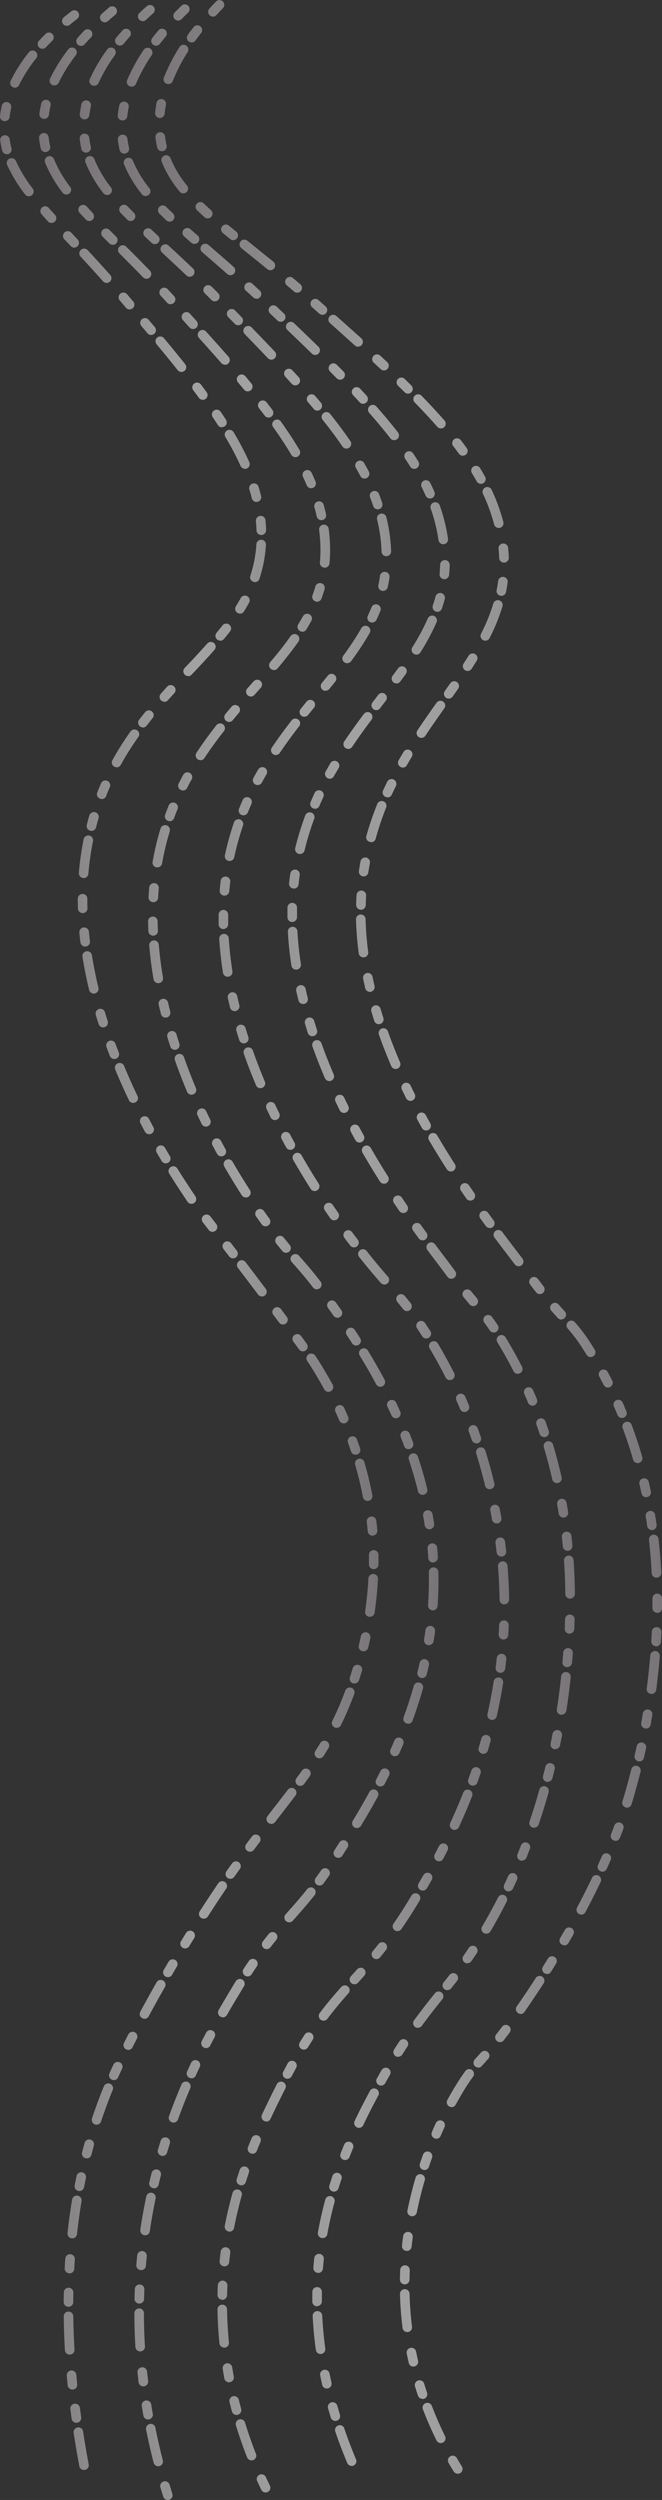 <svg id="43a5fcfc-baab-417a-be1d-fbb4e49d04c6" data-name="Vrstva 1" xmlns="http://www.w3.org/2000/svg" xmlns:xlink="http://www.w3.org/1999/xlink" viewBox="0 0 415.23 1567.9"><rect x="0" y="0" width="415.23" height="1567.9" fill="#333333" stroke="none"/><defs><linearGradient id="f982c890-e14d-4f70-bace-8d721a00ef1f" x1="24.5" y1="803.99" x2="275.07" y2="803.99" gradientTransform="matrix(1, 0, 0, -1, 0, 1589.91)" gradientUnits="userSpaceOnUse"><stop offset="0" stop-color="#a7a0a5"/><stop offset="0.52" stop-color="#fff" stop-opacity="0.91"/><stop offset="1" stop-color="#a6a0a6"/></linearGradient><linearGradient id="479a2a7b-923b-4af0-8819-cd81cc7d53b5" x1="49.96" y1="806.77" x2="319.34" y2="806.77" xlink:href="#f982c890-e14d-4f70-bace-8d721a00ef1f"/><linearGradient id="dbba9a3e-4f6b-4dc6-90b4-73f30db4e3dc" x1="73.83" y1="815.28" x2="360.57" y2="815.28" xlink:href="#f982c890-e14d-4f70-bace-8d721a00ef1f"/><linearGradient id="929c046d-412c-40b5-9f3f-21602c70fee8" x1="97.29" y1="814.19" x2="415.23" y2="814.19" xlink:href="#f982c890-e14d-4f70-bace-8d721a00ef1f"/><linearGradient id="69500718-26f0-4ee0-acef-ad996d147e55" x1="0" y1="812.15" x2="237.4" y2="812.15" xlink:href="#f982c890-e14d-4f70-bace-8d721a00ef1f"/></defs><title>light</title><g opacity="0.6"><path d="M105.24,1567.9a3,3,0,0,1-2.86-2.1c-.59-1.88-1.18-3.8-1.78-5.78a3,3,0,1,1,5.75-1.72q.89,2.92,1.75,5.69a3,3,0,0,1-2.86,3.9Zm-6-21.16a3,3,0,0,1-2.9-2.26c-1.75-6.82-3.32-13.76-4.69-20.63a3,3,0,0,1,5.84-1.41,2,2,0,0,1,0,.24c1.35,6.77,2.9,13.61,4.62,20.32a3,3,0,0,1-2.15,3.65,2.78,2.78,0,0,1-.76.1Zm-6.32-29.32a3,3,0,0,1-3-2.48c-.34-2-.68-4-1-6a3,3,0,1,1,5.93-.94c.32,2,.65,4,1,5.87a3,3,0,0,1-2.44,3.47,3.08,3.08,0,0,1-.53.08Zm-3-20.78a3,3,0,0,1-3-2.65q-.34-3-.67-6a3,3,0,1,1,6-.61q.31,3,.65,5.92a3,3,0,0,1-2.62,3.33Zm-2-21.91a3,3,0,0,1-3-2.82c-.42-7-.63-14.16-.64-21.16a3,3,0,0,1,3-3h0a3,3,0,0,1,3,3c0,6.89.22,13.89.63,20.82a3,3,0,0,1-2.82,3.17h-.17Zm-.53-30H87.3a3,3,0,0,1-2.93-3.07h0q.07-3,.19-6.05a3,3,0,0,1,6,.24h0q-.12,3-.19,6a3,3,0,0,1-3.07,2.9Zm1.11-21h-.25a3,3,0,0,1-2.74-3.24h0q.26-3,.55-6a3,3,0,0,1,6,.6h0c-.2,2-.38,4-.54,5.93a3,3,0,0,1-3.06,2.75ZM91,1401.87a3,3,0,0,1-3-3,3.44,3.44,0,0,1,0-.46q.87-6,2-12c.53-2.94,1.11-5.91,1.72-8.84a3,3,0,1,1,5.88,1.22c-.6,2.88-1.16,5.8-1.69,8.69-.71,3.91-1.36,7.88-1.93,11.81a3,3,0,0,1-3,2.64Zm5.58-29.47a3.16,3.16,0,0,1-.68-.08,3,3,0,0,1-2.24-3.6q.69-3,1.43-5.88a3,3,0,0,1,5.82,1.46c-.48,1.9-.94,3.83-1.4,5.78a3,3,0,0,1-3,2.37Zm5.37-20.3a3,3,0,0,1-2.88-3.85q.87-2.94,1.76-5.79a3,3,0,0,1,5.72,1.8c-.58,1.88-1.16,3.77-1.73,5.69a3,3,0,0,1-2.91,2.2Zm6.86-20.9a3,3,0,0,1-2.82-4c2.37-6.56,5-13.19,7.74-19.7a3,3,0,1,1,5.61,2.12.85.85,0,0,1-.09.22c-2.72,6.41-5.28,12.94-7.62,19.39a3,3,0,0,1-2.85,2Zm11.28-27.79a3,3,0,0,1-2.73-4.23c.84-1.87,1.69-3.7,2.53-5.49a3,3,0,0,1,5.43,2.55q-1.25,2.65-2.49,5.41a3,3,0,0,1-2.77,1.81Zm9.12-18.92a3,3,0,0,1-3-3,3.07,3.07,0,0,1,.33-1.37c.94-1.84,1.88-3.62,2.8-5.36a3,3,0,0,1,5.3,2.81q-1.37,2.58-2.76,5.28a3,3,0,0,1-2.69,1.69Zm10.52-19.33a3,3,0,0,1-3-3,3,3,0,0,1,.39-1.48c3.26-5.69,6.22-10.6,8.73-14.76.67-1.16,1.36-2.28,2.06-3.37a3,3,0,0,1,5.11,3.15c-.66,1.08-1.33,2.19-2,3.33-2.49,4.13-5.43,9-8.66,14.64a3,3,0,0,1-2.67,1.55Zm15.54-25.65a3,3,0,0,1-2.51-4.64q1.73-2.64,3.34-5a3,3,0,1,1,5,3.37c-1.06,1.56-2.16,3.21-3.28,4.94a3,3,0,0,1-2.57,1.38Zm12-17.09a3,3,0,0,1-2.38-4.83c1.23-1.6,2.46-3.16,3.76-4.76a3,3,0,0,1,4.66,3.78h0c-1.27,1.56-2.47,3.08-3.66,4.64A3,3,0,0,1,167.3,1222.42Zm14.11-16.81a3,3,0,0,1-2.24-5l.7-.79c4.06-4.56,8.26-9.28,12.8-15a3,3,0,1,1,4.7,3.73c-4.65,5.86-8.9,10.64-13,15.27l-.7.79a3,3,0,0,1-2.26,1Zm19.06-23.08a3,3,0,0,1-2.42-4.77c1.15-1.56,2.3-3.18,3.44-4.81a3,3,0,1,1,4.92,3.44c-1.17,1.67-2.35,3.33-3.52,4.93a3,3,0,0,1-2.42,1.21Zm11.77-17.35a3,3,0,0,1-3-3,3.15,3.15,0,0,1,.47-1.61l3.22-5.06a3,3,0,1,1,5.07,3.21l-3.23,5.07a3,3,0,0,1-2.53,1.39Zm11.66-18.67a3,3,0,0,1-3-3,3.1,3.1,0,0,1,.43-1.58c3.81-6.31,7.22-12.23,10.42-18.09a3,3,0,1,1,5.27,2.88c-3.24,5.94-6.69,11.93-10.55,18.32a3,3,0,0,1-2.54,1.44Zm14.71-26.15a3,3,0,0,1-3-3A3,3,0,0,1,236,1116q1.35-2.62,2.7-5.31a3,3,0,0,1,5.37,2.67c-.9,1.82-1.82,3.62-2.74,5.39a3,3,0,0,1-2.67,1.63Zm9.12-18.92a3,3,0,0,1-2.74-4.22q1.2-2.7,2.37-5.46a3,3,0,1,1,5.61,2.12.85.85,0,0,1-.09.22q-1.19,2.81-2.42,5.55a3,3,0,0,1-2.73,1.79Zm8.27-20.39a3,3,0,0,1-2.82-4c2.4-6.58,4.56-13.23,6.41-19.76a3,3,0,0,1,5.77,1.64c-1.89,6.67-4.1,13.46-6.55,20.18a3,3,0,0,1-2.81,2Zm8.8-28.67a3,3,0,0,1-3-3,3.36,3.36,0,0,1,.08-.71c.48-1.93.94-3.87,1.36-5.77a3,3,0,1,1,5.86,1.31c-.43,2-.9,3.93-1.39,5.91a3,3,0,0,1-2.92,2.28Zm4.22-20.57a3,3,0,0,1-3-3,3,3,0,0,1,0-.52c.32-1.95.61-3.92.88-5.86a3,3,0,1,1,6,.56,1.87,1.87,0,0,1,0,.25q-.4,3-.9,6a3,3,0,0,1-2.92,2.54Zm2.52-21.84h-.24a3,3,0,0,1-2.79-3.2h0c.36-5.24.55-10.55.55-15.77,0-1.64,0-3.29-.05-4.94a3,3,0,1,1,6-.13h0q.06,2.55.06,5.07c0,5.36-.19,10.81-.56,16.19a3,3,0,0,1-3,2.77Zm.12-30a3,3,0,0,1-3-2.82q-.12-2-.27-3.93c-.05-.67-.1-1.34-.16-2a3,3,0,1,1,6-.53c.06.66.12,1.33.17,2,.11,1.33.2,2.66.28,4a3,3,0,0,1-2.81,3.18h0Zm-2.24-20.87a3,3,0,0,1-3-2.55c-.3-1.94-.62-3.9-1-5.85a3,3,0,1,1,5.91-1.05c.35,2,.69,4,1,6a3,3,0,0,1-2.51,3.41,2.63,2.63,0,0,1-.49,0Zm-4.3-21.57a3,3,0,0,1-2.91-2.28c-1.63-6.61-3.57-13.31-5.77-19.94a3,3,0,0,1,5.69-1.89c2.25,6.78,4.24,13.64,5.9,20.4a3,3,0,0,1-2.92,3.72ZM256.3,908.9a3,3,0,0,1-2.82-2c-.66-1.87-1.37-3.72-2.11-5.55a3,3,0,1,1,5.59-2.19q1.11,2.79,2.16,5.67a3,3,0,0,1-1.82,3.83,3,3,0,0,1-1,.17Zm-8-19.43a3,3,0,0,1-2.74-1.77q-1.23-2.73-2.49-5.39a3,3,0,0,1,5.37-2.7.69.69,0,0,1,.05.13c.86,1.8,1.71,3.64,2.54,5.5a3,3,0,0,1-1.5,4,2.9,2.9,0,0,1-1.23.27Zm-9.72-19.74a3,3,0,0,1-2.65-1.59c-3.19-6-6.67-12.06-10.35-18.08a3,3,0,0,1,5.12-3.12c3.73,6.13,7.27,12.31,10.52,18.38a3,3,0,0,1-1.23,4.06,3.16,3.16,0,0,1-1.41.35Zm-15.2-25.87a3,3,0,0,1-2.53-1.38c-1.09-1.72-2.17-3.38-3.25-5a3,3,0,0,1,4.82-3.58,1.67,1.67,0,0,1,.18.28q1.64,2.46,3.3,5.07a3,3,0,0,1-2.52,4.62Zm-11.73-17.43a3,3,0,0,1-2.46-1.27c-1.19-1.7-2.34-3.33-3.46-4.87a3,3,0,0,1,4.88-3.49c1.12,1.56,2.29,3.2,3.49,4.92a3,3,0,0,1-2.45,4.73Zm-12.93-17.8a3,3,0,0,1-2.38-1.17c-4.8-6.26-8.33-10.28-12.07-14.53L183,791.52a3,3,0,1,1,4.51-4h0l1.24,1.41c3.81,4.33,7.4,8.42,12.33,14.84a3,3,0,0,1-2.38,4.83Zm-19.29-22.92a3,3,0,0,1-2.31-1.08c-1.29-1.56-2.54-3.1-3.82-4.71a3,3,0,1,1,4.7-3.73c1.25,1.57,2.47,3.08,3.73,4.6a3,3,0,0,1-2.31,4.92ZM166.59,769.1a3,3,0,0,1-2.43-1.24q-1.75-2.43-3.52-4.92a3,3,0,1,1,4.91-3.45q1.74,2.46,3.46,4.84a3,3,0,0,1-2.42,4.76ZM154.19,751a3,3,0,0,1-2.52-1.37c-3.8-5.88-7.51-12-11-18.05a3,3,0,1,1,5.2-3c3.47,6,7.13,12,10.88,17.8a3,3,0,0,1-.88,4.15,3.08,3.08,0,0,1-1.64.48Zm-15.37-25.77a3,3,0,0,1-2.63-1.56c-1-1.76-1.92-3.54-2.87-5.32a3,3,0,0,1,5.3-2.82c.94,1.76,1.88,3.5,2.83,5.24a3,3,0,0,1-2.63,4.45Zm-9.65-18.66a3,3,0,0,1-2.7-1.69c-.88-1.81-1.74-3.63-2.6-5.46a3,3,0,1,1,5.44-2.54c.84,1.8,1.7,3.6,2.56,5.38a3,3,0,0,1-1.39,4,3.07,3.07,0,0,1-1.31.3Zm-9.06-20a3,3,0,0,1-2.77-1.84c-2.76-6.59-5.32-13.24-7.62-19.77a3,3,0,0,1,5.66-2c2.26,6.43,4.79,13,7.5,19.45a3,3,0,0,1-1.6,3.92,3,3,0,0,1-1.17.24Zm-10.44-28.15a3,3,0,0,1-2.85-2.08q-.93-2.88-1.81-5.78a3,3,0,1,1,5.7-1.89s0,.1,0,.15q.87,2.85,1.78,5.68a3,3,0,0,1-1.93,3.77,2.91,2.91,0,0,1-.92.15Zm-5.8-20.19a3,3,0,0,1-2.91-2.27c-.49-2-1-3.93-1.42-5.89a3,3,0,1,1,5.85-1.34c.45,1.92.91,3.85,1.39,5.77a3,3,0,0,1-2.18,3.64h0a3.64,3.64,0,0,1-.74,0ZM99.3,616.62a3,3,0,0,1-3-2.5c-1.21-7.1-2.11-14.19-2.69-21.07a3,3,0,0,1,6-.5c.57,6.72,1.45,13.64,2.63,20.57a3,3,0,0,1-2.45,3.46h0A3.88,3.88,0,0,1,99.3,616.62Zm-3.24-29.79a3,3,0,0,1-3-2.87c-.09-2-.15-4.07-.19-6.07a3,3,0,1,1,6-.1h0c0,2,.09,3.93.18,5.91a3,3,0,0,1-2.86,3.13Zm.1-21H96a3,3,0,0,1-2.83-3.16c.11-2,.26-4.09.43-6.08a3,3,0,1,1,6,.52h0c-.17,1.93-.31,3.91-.42,5.89a3,3,0,0,1-3,2.85ZM98.67,544h-.52a3,3,0,0,1-2.44-3.47A175,175,0,0,1,100.58,520l.09-.3a3,3,0,1,1,5.79,1.59.88.88,0,0,1,0,.15l-.09.3a169.24,169.24,0,0,0-4.7,19.75A3,3,0,0,1,98.67,544ZM106.39,515a3,3,0,0,1-2.82-4c.69-1.91,1.43-3.82,2.18-5.69a3,3,0,0,1,5.66,2,1.86,1.86,0,0,1-.1.25c-.73,1.81-1.44,3.66-2.11,5.5a3,3,0,0,1-2.81,2Zm8.34-19.24a3,3,0,0,1-2.67-4.36c.91-1.79,1.86-3.61,2.84-5.39a3,3,0,1,1,5.36,2.71l-.1.17c-1,1.73-1.87,3.48-2.75,5.22a3,3,0,0,1-2.68,1.69Zm11-19a3,3,0,0,1-2.5-4.65c3.7-5.62,7.77-11.25,12.44-17.21a3,3,0,1,1,4.83,3.56,1.34,1.34,0,0,1-.11.14c-4.57,5.83-8.54,11.33-12.15,16.81a3,3,0,0,1-2.46,1.4Zm17.94-24a3,3,0,0,1-2.31-4.91c1.29-1.56,2.58-3.11,3.88-4.63a3,3,0,0,1,4.58,3.88c-1.28,1.5-2.55,3-3.83,4.57a3,3,0,0,1-2.27,1.12Zm13.68-15.94a3,3,0,0,1-2.25-5l4-4.51a3,3,0,1,1,4.51,4h0l-4,4.5a3,3,0,0,1-2.22,1.05Zm14.43-16.61a3,3,0,0,1-2.29-4.93c5.24-6.15,9.29-11.34,12.81-16.34a3,3,0,0,1,4.91,3.45c-3.59,5.11-7.74,10.44-13.06,16.77a3,3,0,0,1-2.33,1.09Zm17.84-24.07a3,3,0,0,1-3-3,3,3,0,0,1,.44-1.56c1-1.69,2-3.39,2.93-5a3,3,0,0,1,5.36,2.71l-.1.17c-1,1.75-2,3.54-3.08,5.31a3,3,0,0,1-2.52,1.47Zm9.22-18.8a3,3,0,0,1-2.82-4c.66-1.82,1.27-3.67,1.79-5.5a3,3,0,1,1,5.77,1.66h0c-.57,2-1.21,3.94-1.92,5.89a3,3,0,0,1-2.78,2ZM203.65,356h-.28a3,3,0,0,1-2.71-3.26c.23-2.55.35-5.18.35-7.81,0-2.44-.1-5-.31-7.48-.13-1.65-.31-3.32-.53-5a3,3,0,1,1,6-.78c.23,1.75.42,3.52.56,5.27.22,2.68.33,5.36.33,8,0,2.81-.13,5.62-.38,8.36a3,3,0,0,1-2.95,2.74Zm-2.07-29.78a3,3,0,0,1-2.93-2.35c-.42-1.88-.9-3.78-1.42-5.66a3,3,0,1,1,5.78-1.62q.84,3,1.5,6a3,3,0,0,1-2.28,3.58,3.5,3.5,0,0,1-.65.07Zm-6.41-20a3,3,0,0,1-2.77-1.84c-.74-1.77-1.54-3.57-2.38-5.36a3,3,0,0,1,5.43-2.55c.88,1.86,1.71,3.75,2.49,5.59a3,3,0,0,1-1.6,3.92,3,3,0,0,1-1.17.24Zm-9.87-19.51a3,3,0,0,1-2.59-1.48c-3.29-5.57-7-11.24-11.35-17.34a3,3,0,1,1,4.84-3.55l0,.06c4.45,6.24,8.26,12.05,11.64,17.78a3,3,0,0,1-1,4.11,3,3,0,0,1-1.53.42ZM168.48,261.9a3,3,0,0,1-2.4-1.19q-1.77-2.35-3.65-4.75a3,3,0,0,1,4.73-3.69c1.26,1.6,2.48,3.2,3.68,4.79a3,3,0,0,1-2.39,4.81Zm-13.09-16.44a3,3,0,0,1-2.31-1.09c-1.25-1.52-2.53-3-3.83-4.58a3,3,0,1,1,4.59-3.87h0q2,2.33,3.87,4.63a3,3,0,0,1-.4,4.22,3,3,0,0,1-1.91.69ZM141.1,228.73a3,3,0,0,1-2.26-1c-4.1-4.68-8.65-9.8-13.93-15.66a3,3,0,0,1,4.24-4.25,2.62,2.62,0,0,1,.22.25c5.3,5.88,9.87,11,14,15.72a3,3,0,0,1-.23,4.23,3,3,0,0,1-2,.77Zm-20-22.36a3,3,0,0,1-2.22-1l-4-4.44a3,3,0,0,1,4.09-4.4,2.23,2.23,0,0,1,.35.4l4,4.44a3,3,0,0,1-.23,4.23A3,3,0,0,1,121.1,206.37ZM107,190.84a3,3,0,0,1-2.22-1q-2-2.25-4-4.39a3,3,0,0,1,4.4-4.08l4.08,4.43A3,3,0,0,1,109,190a3,3,0,0,1-2,.77Zm-15.09-16a3,3,0,0,1-2.15-.91C84.37,168.4,79.27,163.3,75,159a3,3,0,1,1,4.08-4.4l.15.15c4.29,4.28,9.41,9.4,14.8,15a3,3,0,0,1-2.15,5.09ZM70.75,153.56a3,3,0,0,1-2.12-.87l-4.25-4.24a3,3,0,1,1,4.25-4.24l4.24,4.23a3,3,0,0,1-2.12,5.13ZM56,138.61a3,3,0,0,1-2.17-.93c-1.42-1.5-2.79-3-4.13-4.43a3,3,0,0,1,4.43-4q2,2.13,4,4.34A3,3,0,0,1,56,138.66ZM41.63,122a3,3,0,0,1-2.4-1.19A81.83,81.83,0,0,1,28.3,102.05a3,3,0,0,1,5.56-2.28v0A76.18,76.18,0,0,0,44,117.19,3,3,0,0,1,41.63,122Zm-13.2-26.6A3,3,0,0,1,25.51,93a59.83,59.83,0,0,1-1-6.23,3,3,0,1,1,6-.66,52.79,52.79,0,0,0,.93,5.58,3,3,0,0,1-2.28,3.58,3.5,3.5,0,0,1-.65.07Zm-.74-20.85h-.41a3,3,0,0,1-2.56-3.38c.28-2,.67-4.12,1.14-6.17a3,3,0,0,1,5.89,1.15,1.6,1.6,0,0,1-.05.21,48.38,48.38,0,0,0-1,5.62,3,3,0,0,1-3,2.58Zm6.42-20.94a3,3,0,0,1-2.71-4.29A104.11,104.11,0,0,1,42.77,31a3,3,0,1,1,4.77,3.64h0A98.09,98.09,0,0,0,36.82,51.86,3,3,0,0,1,34.11,53.57ZM50.86,28.8a3,3,0,0,1-2.25-5c1.32-1.5,2.71-3,4.13-4.52a3,3,0,1,1,4.35,4.14c-1.37,1.44-2.71,2.9-4,4.34A3,3,0,0,1,50.86,28.8ZM65.72,14a3,3,0,0,1-2-5.24c1.48-1.31,3-2.65,4.61-4a3,3,0,1,1,4,4.47l-.14.12c-1.54,1.29-3,2.59-4.48,3.87A3,3,0,0,1,65.72,14Z" fill="url(#f982c890-e14d-4f70-bace-8d721a00ef1f)"/></g><g opacity="0.6"><path d="M166.59,1563.2a3,3,0,0,1-2.7-1.69q-1.27-2.64-2.59-5.48a3,3,0,0,1,5.45-2.51c.86,1.85,1.7,3.64,2.54,5.37a3,3,0,0,1-1.39,4,3.07,3.07,0,0,1-1.31.3Zm-8.83-20.15a3,3,0,0,1-2.79-1.91c-2.58-6.59-4.93-13.34-7-20a3,3,0,1,1,5.74-1.75c2,6.56,4.3,13.16,6.83,19.61a3,3,0,0,1-1.69,3.89,3,3,0,0,1-1.1.21Zm-9.4-28.48a3,3,0,0,1-2.9-2.22c-.52-1.94-1-3.92-1.51-5.88a3,3,0,1,1,5.83-1.43c.47,1.92,1,3.85,1.48,5.75a3,3,0,0,1-2.9,3.78Zm-4.65-20.47a3,3,0,0,1-3-2.45c-.37-2-.72-4-1-6a3,3,0,1,1,5.92-1c.31,1.94.66,3.91,1,5.84a3,3,0,0,1-2.39,3.5h0a3.39,3.39,0,0,1-.57.1Zm-3.09-21.78a3,3,0,0,1-3-2.71c-.69-7-1.1-14.16-1.21-21.21a3,3,0,0,1,6,0c.11,6.88.51,13.85,1.19,20.71a3,3,0,0,1-2.69,3.28Zm-1.18-30h-.06a3,3,0,0,1-2.94-3.06h0c0-2,.1-4.06.19-6.07a3,3,0,1,1,6,.26c-.08,2-.15,4-.19,5.92a3,3,0,0,1-3,3h0Zm1.29-21h-.31a3,3,0,0,1-2.68-3.29h0q.31-3,.7-6a3,3,0,0,1,6,.76c-.25,2-.48,3.94-.68,5.89a3,3,0,0,1-3,2.73Zm3.23-21.75a3,3,0,0,1-3-3,3.66,3.66,0,0,1,0-.57c1.33-6.86,3-13.81,4.88-20.67a3,3,0,1,1,5.78,1.61c-1.87,6.7-3.47,13.5-4.77,20.19a3,3,0,0,1-3,2.52Zm7.38-29.06a3,3,0,0,1-2.86-3.9c.62-1.95,1.24-3.87,1.88-5.76a3,3,0,0,1,5.76,1.7c0,.08-.05.15-.08.22-.62,1.86-1.24,3.74-1.84,5.64a3,3,0,0,1-2.9,2.19Zm7-19.79a3,3,0,0,1-3-3,3.16,3.16,0,0,1,.21-1.1q1.13-2.85,2.27-5.61a3,3,0,0,1,5.6,2.17l-.06.13q-1.12,2.7-2.23,5.51a3,3,0,0,1-2.83,2Zm8.69-20.21a3,3,0,0,1-2.72-4.26c3.35-7.23,6.71-13.93,9.26-19a3,3,0,0,1,5.44,2.54l-.09.17c-2.53,5-5.85,11.64-9.17,18.78a3,3,0,0,1-2.72,1.86Zm13.27-26.79a3,3,0,0,1-3-3,3,3,0,0,1,.34-1.39c1-1.84,1.91-3.61,2.85-5.33a3,3,0,0,1,5.27,2.87h0q-1.38,2.54-2.8,5.24A3,3,0,0,1,180.3,1303.72Zm10.31-18.26a3,3,0,0,1-2.56-4.57c1.07-1.75,2.16-3.47,3.23-5.13a3,3,0,0,1,5,3.26c-1,1.62-2.11,3.3-3.15,5a3,3,0,0,1-2.48,1.43Zm12.33-18.16a3,3,0,0,1-2.39-4.81c5-6.65,9.85-12.22,13.5-16.33a3,3,0,1,1,4.49,4h0c-3.57,4-8.31,9.48-13.2,16a3,3,0,0,1-2.35,1.14Zm19.36-22.83a3,3,0,0,1-2.22-5l4-4.44a3,3,0,0,1,4.47,4l-4,4.46A3,3,0,0,1,222.3,1244.47Zm13.78-15.79a3,3,0,0,1-2.32-4.9c1.26-1.54,2.51-3.09,3.71-4.62a3,3,0,0,1,4.72,3.7c-1.22,1.56-2.5,3.15-3.79,4.72a3,3,0,0,1-2.28,1.1Zm13.22-17.54a3,3,0,0,1-2.47-4.7c3.77-5.47,7.43-11.19,11.19-17.49a3,3,0,0,1,5.27,2.87,2.12,2.12,0,0,1-.12.2c-3.83,6.42-7.56,12.25-11.41,17.82A3,3,0,0,1,249.3,1211.14Zm15.85-25.42a3,3,0,0,1-2.59-4.5l3-5.19a3,3,0,1,1,5.22,3q-1.54,2.73-3,5.23a3,3,0,0,1-2.61,1.46Zm10.2-18.37a3,3,0,0,1-3-3,3.07,3.07,0,0,1,.34-1.39c.91-1.72,1.83-3.49,2.75-5.29a3,3,0,0,1,5.34,2.73q-1.4,2.74-2.78,5.36a3,3,0,0,1-2.64,1.6Zm9.76-19.72a3,3,0,0,1-2.72-4.26c2.93-6.36,5.69-12.81,8.19-19.16a3,3,0,0,1,5.58,2.2c-2.54,6.46-5.34,13-8.32,19.47a3,3,0,0,1-2.71,1.75Zm11.45-27.73a3,3,0,0,1-2.82-4q1-2.78,2-5.61a3,3,0,1,1,5.67,2q-1,2.88-2,5.7a3,3,0,0,1-2.82,1.91Zm6.59-19.94a3,3,0,0,1-2.88-3.85q.84-2.83,1.64-5.72a3,3,0,0,1,5.83,1.43,1.54,1.54,0,0,1-.05.17q-.81,2.94-1.67,5.82a3,3,0,0,1-2.84,2.15Zm5.54-21.29a3,3,0,0,1-3-3,2.9,2.9,0,0,1,.07-.66c1.52-6.76,2.83-13.64,3.89-20.43a3,3,0,1,1,5.93.93c-1.08,6.92-2.41,13.93-4,20.82a3,3,0,0,1-2.86,2.34Zm5.19-29.54h-.38a3,3,0,0,1-2.6-3.35c.25-2,.48-3.92.69-5.9a3,3,0,0,1,6,.64h0c-.22,2-.45,4-.71,6a3,3,0,0,1-3,2.62Zm1.94-20.9h-.18a3,3,0,0,1-2.82-3.17h0c.12-2,.21-3.95.29-5.93a3,3,0,0,1,6,.24h0q-.12,3-.3,6a3,3,0,0,1-3,2.86Zm.52-22a3,3,0,0,1-3-3c-.08-6.78-.42-13.77-1-20.79a3,3,0,1,1,6-.48c.58,7.15.92,14.28,1,21.19a3,3,0,0,1-3,3Zm-1.85-30a3,3,0,0,1-3-2.68c-.2-1.92-.44-3.89-.7-5.91a3,3,0,1,1,6-.75q.39,3.08.71,6a3,3,0,0,1-2.65,3.31h0Zm-2.92-20.8a3,3,0,0,1-3-2.49q-.49-2.88-1.06-5.85A3,3,0,0,1,313.4,946q.59,3,1.08,6a3,3,0,0,1-2.44,3.47h0l-.43,0ZM307.15,934a3,3,0,0,1-2.91-2.3c-1.63-6.74-3.48-13.49-5.52-20.07a3,3,0,1,1,5.73-1.78c2.07,6.69,4,13.57,5.62,20.44a3,3,0,0,1-2.21,3.61,2.82,2.82,0,0,1-.71.09Zm-8.35-28.81a3,3,0,0,1-2.84-2q-.94-2.79-2-5.61a3,3,0,0,1,5.64-2q1,2.87,2,5.72a3,3,0,0,1-1.82,3.83,3.21,3.21,0,0,1-1,.17Zm-7.43-19.64a3,3,0,0,1-2.77-1.85q-1.12-2.73-2.34-5.46a3,3,0,0,1,5.49-2.42c.82,1.86,1.62,3.71,2.39,5.57a3,3,0,0,1-1.6,3.92,3,3,0,0,1-1.17.24Zm-9.18-20a3,3,0,0,1-2.68-1.65c-3.11-6.18-6.48-12.31-10-18.22a3,3,0,1,1,5.16-3.07c3.59,6,7,12.29,10.2,18.59a3,3,0,0,1-2.68,4.35Zm-14.81-26.07a3,3,0,0,1-2.53-1.39c-1.09-1.71-2.18-3.38-3.24-5a3,3,0,0,1,5-3.34c1.09,1.62,2.2,3.33,3.32,5.08a3,3,0,0,1-.92,4.14,3.05,3.05,0,0,1-1.61.47ZM255.3,822.28a3,3,0,0,1-2.36-1.15c-1.18-1.5-2.4-3-3.72-4.59a3,3,0,0,1,4.61-3.84c1.36,1.63,2.61,3.18,3.83,4.72a3,3,0,0,1-.51,4.21,3,3,0,0,1-1.85.64Zm-14.24-16.72a3,3,0,0,1-2.26-1c-3.49-4-7.72-8.91-12.61-15.13l-.73-.9-.15-.19a3,3,0,0,1,4.67-3.77l.15.19.78,1c4.81,6.11,9,11,12.41,14.89a3,3,0,0,1-.23,4.23,3,3,0,0,1-2,.77Zm-19-23.23a3,3,0,0,1-2.38-1.17c-1.11-1.44-2.34-3-3.67-4.83a3,3,0,0,1,4.8-3.6c1.31,1.75,2.52,3.34,3.61,4.76a3,3,0,0,1-2.37,4.83Zm-12.45-17a3,3,0,0,1-2.46-1.28c-1.11-1.6-2.25-3.26-3.43-5a3,3,0,1,1,5-3.38h0q1.74,2.55,3.39,4.92a3,3,0,0,1-.73,4.18,3.05,3.05,0,0,1-1.73.54ZM197.4,747a3,3,0,0,1-2.54-1.39c-3.79-6-7.47-12.07-10.94-18.11a3,3,0,1,1,5.2-3c3.42,6,7.06,12,10.8,17.88a3,3,0,0,1-.92,4.14,3.05,3.05,0,0,1-1.61.47Zm-15.28-25.85a3,3,0,0,1-2.63-1.56c-1-1.75-1.91-3.52-2.87-5.32a3,3,0,0,1,5.3-2.81c.94,1.77,1.89,3.52,2.83,5.25a3,3,0,0,1-2.63,4.44Zm-9.67-18.66a3,3,0,0,1-2.7-1.69q-1.31-2.7-2.61-5.46a3,3,0,0,1,5.43-2.55q1.27,2.72,2.57,5.38a3,3,0,0,1-1.39,4,3.06,3.06,0,0,1-1.3.3Zm-9.1-20a3,3,0,0,1-2.77-1.84c-2.78-6.61-5.34-13.26-7.63-19.77a3,3,0,0,1,5.66-2c2.25,6.4,4.77,12.93,7.5,19.43a3,3,0,0,1-1.6,3.92,2.9,2.9,0,0,1-1.16.24Zm-10.44-28.13a3,3,0,0,1-2.85-2.08q-.93-2.88-1.8-5.79a3,3,0,1,1,5.75-1.72c.58,1.9,1.16,3.79,1.76,5.68a3,3,0,0,1-1.93,3.77,2.92,2.92,0,0,1-.93.15Zm-5.72-20.21a3,3,0,0,1-2.91-2.29c-.48-2-.94-4-1.38-5.91a3,3,0,1,1,5.86-1.3c.42,1.92.88,3.86,1.35,5.78a3,3,0,0,1-2.92,3.71Zm-4.35-21.58a3,3,0,0,1-3-2.54c-1.12-7.12-1.91-14.23-2.35-21.14a3,3,0,1,1,6-.38c.43,6.73,1.2,13.66,2.29,20.6a3,3,0,0,1-2.49,3.43h0a3.65,3.65,0,0,1-.47,0Zm-2.71-29.87a3,3,0,0,1-3-2.94v-6.1a3,3,0,0,1,3-3h0a3,3,0,0,1,3,3v5.92a3,3,0,0,1-2.94,3.06h0Zm.66-21h-.26a3,3,0,0,1-2.73-3.25h0c.17-2,.38-4.06.62-6.06a3,3,0,1,1,6,.71c-.23,1.94-.43,3.91-.6,5.87a3,3,0,0,1-3,2.72ZM144,540a3,3,0,0,1-3-3,3.18,3.18,0,0,1,.06-.62c.62-2.91,1.31-5.82,2.07-8.67,1.06-4,2.28-8,3.61-11.9a3,3,0,1,1,5.68,1.94c-1.29,3.76-2.46,7.63-3.49,11.5-.73,2.75-1.4,5.57-2,8.37A3,3,0,0,1,144,540Zm8.7-28.65a3,3,0,0,1-3-3,3,3,0,0,1,.21-1.1c.75-1.87,1.54-3.76,2.36-5.62a3,3,0,0,1,5.49,2.41c-.79,1.8-1.56,3.63-2.28,5.44a3,3,0,0,1-2.79,1.86Zm8.89-19a3,3,0,0,1-2.64-4.42c.94-1.76,1.94-3.55,3-5.32a3,3,0,0,1,5.2,3c-1,1.72-2,3.46-2.87,5.16a3,3,0,0,1-2.69,1.56Zm11.4-18.8a3,3,0,0,1-2.49-4.68c3.65-5.42,7.73-11,12.46-17.14a3,3,0,0,1,4.74,3.67c-4.65,6-8.65,11.51-12.23,16.82A3,3,0,0,1,173,473.5Zm17.92-24a3,3,0,0,1-3-3,3,3,0,0,1,.66-1.88q1.89-2.37,3.78-4.68a3,3,0,0,1,4.65,3.79l-3.76,4.65a3,3,0,0,1-2.33,1.06Zm13.27-16.28a3,3,0,0,1-2.32-4.89q1.91-2.34,3.76-4.65a3,3,0,1,1,4.68,3.76h0c-1.24,1.55-2.51,3.11-3.79,4.68a3,3,0,0,1-2.33,1Zm13.57-17.31a3,3,0,0,1-3-3,3,3,0,0,1,.58-1.77,173.38,173.38,0,0,0,11.33-17.23,3,3,0,0,1,5.22,3,179.54,179.54,0,0,1-11.72,17.83,3,3,0,0,1-2.42,1.12Zm15.67-25.5a3,3,0,0,1-3-3,3.09,3.09,0,0,1,.28-1.27c.84-1.78,1.62-3.57,2.33-5.32a3,3,0,1,1,5.57,2.24h0c-.75,1.86-1.58,3.76-2.46,5.64a3,3,0,0,1-2.73,1.66Zm6.9-19.82a3,3,0,0,1-3.06-2.93,2.8,2.8,0,0,1,.06-.71c.41-1.87.77-3.78,1-5.68a3,3,0,0,1,6,.63,1.87,1.87,0,0,1,0,.25c-.3,2-.68,4.09-1.13,6.09A3,3,0,0,1,240.3,370.6Zm2-21.81a3,3,0,0,1-3-2.9c-.08-2.54-.28-5.16-.58-7.77a99.53,99.53,0,0,0-2.22-12.37,3,3,0,1,1,5.83-1.42,105.75,105.75,0,0,1,2.36,13.1c.32,2.78.53,5.56.62,8.26a3,3,0,0,1-2.89,3.1h-.12Zm-5.38-29.39a3,3,0,0,1-2.85-2.06c-.6-1.82-1.27-3.67-2-5.5a3,3,0,0,1,5.59-2.17c.75,1.92,1.45,3.87,2.08,5.78a3,3,0,0,1-1.89,3.79,2.85,2.85,0,0,1-1,.16Zm-8.25-19.27a3,3,0,0,1-2.66-1.61c-.89-1.7-1.83-3.44-2.82-5.17a3,3,0,1,1,5.21-3h0c1,1.79,2,3.6,2.93,5.36a3,3,0,0,1-2.66,4.39Zm-11.37-18.8a3,3,0,0,1-2.48-1.31c-3.66-5.35-7.71-10.81-12.39-16.67a3,3,0,1,1,4.61-3.84.39.39,0,0,1,.08.1c4.77,6,8.91,11.55,12.65,17a3,3,0,0,1-.79,4.17,3,3,0,0,1-1.68.52Zm-18.22-23.81a3,3,0,0,1-2.3-1.07q-1.89-2.26-3.85-4.55A3,3,0,0,1,197.4,248c1.34,1.54,2.64,3.08,3.9,4.6a3,3,0,0,1-2.3,4.93ZM185.2,241.7a3,3,0,0,1-2.23-1l-4-4.42a3,3,0,0,1,4.42-4.06h0q2.07,2.24,4.06,4.45a3,3,0,0,1-.23,4.23,3,3,0,0,1-2,.77Zm-15-16.12a3,3,0,0,1-2.18-.94c-4.23-4.47-9-9.41-14.52-15.12a3,3,0,1,1,4.31-4.18c5.55,5.73,10.32,10.69,14.57,15.17a3,3,0,0,1-2.18,5.06ZM149.42,204a3,3,0,0,1-2.15-.91l-4.19-4.29a3,3,0,0,1,4.29-4.19l4.19,4.3a3,3,0,0,1-2.15,5.09Zm-14.69-15a3,3,0,0,1-2.13-.89c-1.42-1.44-2.82-2.84-4.22-4.22a3,3,0,0,1,4.22-4.26q2.11,2.08,4.26,4.26a3,3,0,0,1,0,4.24A3,3,0,0,1,134.73,189ZM119,173.57a3,3,0,0,1-2.07-.83c-5.41-5.16-10.52-9.91-15.29-14.33a3,3,0,1,1,4.08-4.4c4.78,4.44,9.91,9.2,15.35,14.39a3,3,0,0,1-2.07,5.17ZM97.1,153.11a3,3,0,0,1-2-.8l-4.39-4.1a3,3,0,0,1,4-4.44l.07.07,4.37,4.08a3,3,0,0,1-2,5.2ZM81.92,138.62a3,3,0,0,1-2.12-.88c-1.53-1.52-2.92-2.94-4.25-4.33a3,3,0,0,1,4.33-4.15c1.3,1.36,2.66,2.74,4.15,4.23a3,3,0,0,1-2.12,5.12ZM67.2,122.29a3,3,0,0,1-2.37-1.16,78,78,0,0,1-11-18.72A3,3,0,1,1,59.27,100a1.19,1.19,0,0,1,.08.2,72.16,72.16,0,0,0,10.22,17.27,3,3,0,0,1-2.37,4.84ZM53.9,95.72A3,3,0,0,1,51,93.37a62.41,62.41,0,0,1-1-6.22,3,3,0,1,1,6-.68,55.72,55.72,0,0,0,.94,5.59A3,3,0,0,1,54,95.72ZM53,74.87h-.38a3,3,0,0,1-2.6-3.35c.26-2,.61-4.12,1.06-6.17A3,3,0,0,1,57,66.63c-.41,1.88-.74,3.78-1,5.65A3,3,0,0,1,53,74.88Zm6.06-21.05a3,3,0,0,1-3-3,3.09,3.09,0,0,1,.26-1.23A108.14,108.14,0,0,1,67.24,31a3,3,0,0,1,4.87,3.5A102,102,0,0,0,61.84,52a3,3,0,0,1-2.74,1.78ZM75.16,28.59a3,3,0,0,1-2.31-4.91c1.28-1.55,2.62-3.11,4-4.64a3,3,0,1,1,4.48,4c-1.32,1.48-2.61,3-3.83,4.47a3,3,0,0,1-2.33,1.08ZM89.53,13.28a3,3,0,0,1-2.07-5.17C88.89,6.75,90.39,5.36,91.93,4a3,3,0,1,1,4.25,4.24l-.25.22c-1.49,1.35-3,2.7-4.34,4a3,3,0,0,1-2.06.84Z" fill="url(#479a2a7b-923b-4af0-8819-cd81cc7d53b5)"/></g><g opacity="0.6"><path d="M220.57,1546.53a3,3,0,0,1-2.77-1.84c-2.75-6.53-5.28-13.2-7.53-19.83a3,3,0,0,1,5.65-2l0,.11c2.2,6.49,4.69,13,7.38,19.43a3,3,0,0,1-1.59,3.93,3,3,0,0,1-1.17.24Zm-10.22-28.2a3,3,0,0,1-2.87-2.13q-.87-2.87-1.71-5.82a3,3,0,1,1,5.78-1.63q.82,2.89,1.67,5.7a3,3,0,0,1-2,3.75,3.36,3.36,0,0,1-.89.13ZM205,1498a3,3,0,0,1-2.93-2.35c-.44-2-.86-4-1.26-5.94a3,3,0,0,1,5.88-1.18c.38,1.92.8,3.88,1.23,5.81a3,3,0,0,1-2.27,3.58A3.5,3.5,0,0,1,205,1498Zm-3.89-21.65a3,3,0,0,1-3-2.6c-1-7-1.62-14.17-2-21.16a3,3,0,1,1,6-.3c.34,6.82,1,13.77,1.92,20.65a3,3,0,0,1-2.56,3.38h0Zm-2.22-29.9a3,3,0,0,1-3-3v-6.07a3,3,0,0,1,3-3h0a3,3,0,0,1,3,3v5.93a3,3,0,0,1-3,3Zm.7-21h-.28a3,3,0,0,1-2.76-3.22h0c.16-2,.35-4,.56-6a3,3,0,1,1,6,.63c-.21,2-.39,3.94-.54,5.9a3,3,0,0,1-3,2.76Zm2.79-21.81h-.51a3,3,0,0,1-2.45-3.47h0V1400c1.2-6.75,2.76-13.66,4.63-20.55a3,3,0,0,1,5.79,1.57c-1.82,6.72-3.34,13.46-4.51,20v.16a3,3,0,0,1-3,2.46Zm7.1-29.13a3,3,0,0,1-3-3,3.23,3.23,0,0,1,.13-.88c.59-1.9,1.21-3.85,1.85-5.78a3,3,0,0,1,5.77,1.67c0,.07-.05.15-.08.22-.63,1.89-1.24,3.79-1.81,5.65a3,3,0,0,1-2.86,2.13Zm6.94-19.82a3,3,0,0,1-3-3,3.16,3.16,0,0,1,.21-1.1q1.13-2.88,2.27-5.62a3,3,0,0,1,5.54,2.3c-.74,1.8-1.48,3.63-2.22,5.51a3,3,0,0,1-2.8,1.92Zm8.74-20.19a3,3,0,0,1-3-3,3.09,3.09,0,0,1,.28-1.27c2.9-6.12,5.94-12.11,9.58-18.87a3,3,0,1,1,5.28,2.85c-3.59,6.66-6.59,12.57-9.44,18.59a3,3,0,0,1-2.71,1.72ZM239,1308a3,3,0,0,1-3-3,3,3,0,0,1,.38-1.46q1.5-2.7,3-5.26a3,3,0,0,1,5.2,3q-1.45,2.52-2.93,5.18A3,3,0,0,1,239,1308Zm10.73-18a3,3,0,0,1-3-3,3.15,3.15,0,0,1,.47-1.61q1.67-2.61,3.29-5.07a3,3,0,0,1,5.12,3.13l-.12.18q-1.59,2.42-3.24,5a3,3,0,0,1-2.52,1.28Zm12.41-18.16a3,3,0,0,1-2.42-4.77c4.73-6.46,9.17-12.09,12.89-16.74a3,3,0,0,1,5.11,3.14,2.6,2.6,0,0,1-.41.53c-3.68,4.6-8.08,10.16-12.73,16.53a3,3,0,0,1-2.44,1.22Zm18.45-23.65a3,3,0,0,1-2.34-4.87l2.79-3.52.9-1.15a3,3,0,1,1,4.75,3.67l-.91,1.18q-1.35,1.72-2.83,3.58a3,3,0,0,1-2.36,1Zm12.56-16.83a3,3,0,0,1-2.47-4.71q1.69-2.46,3.32-4.92a3,3,0,0,1,5.12,3.13l-.12.18c-1.11,1.68-2.24,3.34-3.4,5a3,3,0,0,1-2.46,1.23ZM305,1212.77a3,3,0,0,1-3-3,3,3,0,0,1,.41-1.51c3.46-5.88,6.81-12,10-18.27a3,3,0,0,1,5.36,2.7h0c-3.2,6.36-6.61,12.62-10.14,18.61a3,3,0,0,1-2.65,1.4Zm14-26.53a3,3,0,0,1-3-3,3.09,3.09,0,0,1,.28-1.27q1.29-2.7,2.49-5.4a3,3,0,1,1,5.54,2.31,1,1,0,0,1-.07.15c-.82,1.83-1.67,3.66-2.53,5.5a3,3,0,0,1-2.74,1.63Zm8.39-19.25a3,3,0,0,1-2.78-4.12c.75-1.86,1.48-3.7,2.18-5.54a3,3,0,0,1,5.6,2.15c-.72,1.87-1.45,3.75-2.21,5.63a3,3,0,0,1-2.85,1.79Zm7.62-20.65a3,3,0,0,1-3-3,3.1,3.1,0,0,1,.17-1c2.19-6.5,4.26-13.21,6.15-19.93a3,3,0,1,1,5.78,1.62h0c-1.92,6.82-4,13.62-6.24,20.22a3,3,0,0,1-2.87,2Zm8.54-28.77a3,3,0,0,1-3-3,3.14,3.14,0,0,1,.09-.75c.51-2,1-3.88,1.45-5.78a3,3,0,1,1,5.83,1.42h0c-.46,1.92-.95,3.88-1.47,5.86a3,3,0,0,1-2.91,2.16Zm4.76-20.46a3,3,0,0,1-3-3,3.08,3.08,0,0,1,.06-.61q.63-3,1.17-5.85a3,3,0,1,1,5.91,1,.29.29,0,0,1,0,.09q-.56,2.89-1.19,5.93a3,3,0,0,1-2.91,2.3Zm3.93-21.67h-.46a3,3,0,0,1-2.5-3.42c1.09-7,2-13.8,2.68-20.7a3,3,0,1,1,6,.62h0c-.72,7-1.61,13.88-2.72,21a3,3,0,0,1-3,2.41Zm3.55-29.83h-.27a3,3,0,0,1-2.72-3.25q.25-2.77.5-5.95a3,3,0,1,1,6,.47q-.24,3.21-.51,6a3,3,0,0,1-3,2.64Zm1.43-21h-.14a3,3,0,0,1-2.86-3.13q.13-2.9.22-6a3,3,0,0,1,3.09-2.91h0a3,3,0,0,1,2.91,3.08h0q-.09,3.11-.22,6a3,3,0,0,1-3,2.91Zm.37-22a3,3,0,0,1-3-3h0c-.08-7-.35-14-.82-20.81a3,3,0,1,1,6-.41c.47,7,.75,14.07.83,21.16a3,3,0,0,1-3,3Zm-1.56-30a3,3,0,0,1-3-2.72q-.27-2.94-.61-5.92a3,3,0,1,1,6-.66h0q.35,3,.62,6a3,3,0,0,1-2.7,3.27h0Zm-2.59-20.84a3,3,0,0,1-3-2.54q-.45-2.91-1-5.87a3,3,0,0,1,5.91-1q.54,3,1,6a3,3,0,0,1-2.5,3.42,2.74,2.74,0,0,1-.5,0Zm-4.11-21.6a3,3,0,0,1-2.92-2.34c-1.54-6.78-3.31-13.55-5.28-20.11a3,3,0,1,1,5.75-1.72h0c2,6.69,3.81,13.59,5.38,20.51a3,3,0,0,1-2.93,3.66Zm-8-28.89a3,3,0,0,1-2.85-2q-.93-2.81-1.93-5.61a3,3,0,0,1,5.56-2.27,1.43,1.43,0,0,1,.09.27q1,2.86,2,5.73a3,3,0,0,1-1.89,3.79,2.85,2.85,0,0,1-1,.16ZM334,881.61a3,3,0,0,1-2.77-1.85q-1.12-2.73-2.33-5.46a3,3,0,0,1,5.47-2.48l0,.06c.82,1.86,1.62,3.71,2.38,5.57A3,3,0,0,1,334,881.6Zm-9.22-20a3,3,0,0,1-2.67-1.64c-3-5.91-6.28-11.76-9.7-17.42l-.43-.71a3,3,0,1,1,5.12-3.13h0l.44.73c3.5,5.77,6.83,11.76,9.91,17.8a3,3,0,0,1-1.31,4,3.06,3.06,0,0,1-1.36.33Zm-15.08-25.9a3,3,0,0,1-2.49-1.32c-1.14-1.69-2.24-3.26-3.37-4.8a3,3,0,1,1,4.68-3.76l.15.21c1.18,1.61,2.33,3.24,3.51,5a3,3,0,0,1-2.49,4.68Zm-12.83-16.56a3,3,0,0,1-2.3-1.07c-1.21-1.44-2.48-3-3.86-4.62a3,3,0,0,1,4.63-3.81c1.36,1.65,2.62,3.15,3.82,4.58a3,3,0,0,1-2.29,4.93ZM283.09,802a3,3,0,0,1-2.4-1.2l-2.44-3.29c-1.2-1.64-2.76-3.69-4.6-6.13-1.64-2.17-3.52-4.65-5.58-7.41a3,3,0,0,1,4.81-3.59c2.06,2.75,3.92,5.22,5.56,7.38,1.87,2.47,3.44,4.54,4.65,6.2l2.4,3.24a3,3,0,0,1-2.4,4.8Zm-18-24.08a3,3,0,0,1-2.42-1.23l-3.54-4.89a3,3,0,0,1,4.77-3.65l.1.15,3.51,4.85a3,3,0,0,1-2.42,4.77Zm-12.15-17.16a3,3,0,0,1-2.48-1.31l-3.39-5a3,3,0,0,1,5-3.34c1.14,1.68,2.25,3.35,3.35,5a3,3,0,0,1-.79,4.17,3,3,0,0,1-1.68.52Zm-12.11-18.39A3,3,0,0,1,238.3,741c-3.81-6-7.49-12.12-10.94-18.08a3,3,0,1,1,5.2-3c3.41,5.9,7,11.92,10.82,17.88a3,3,0,0,1-.93,4.13,2.93,2.93,0,0,1-1.6.47Zm-15.3-25.77A3,3,0,0,1,222.9,715c-1-1.75-1.93-3.52-2.89-5.3a3,3,0,1,1,5.29-2.84q1.42,2.64,2.86,5.24a3,3,0,0,1-1.17,4.07,2.93,2.93,0,0,1-1.45.38ZM215.77,698a3,3,0,0,1-2.69-1.67c-.88-1.8-1.76-3.62-2.64-5.44a3,3,0,0,1,5.42-2.58h0c.86,1.8,1.73,3.58,2.6,5.36a3,3,0,0,1-2.69,4.33Zm-9.22-20a3,3,0,0,1-2.76-1.82c-2.83-6.6-5.43-13.24-7.76-19.72a3,3,0,0,1,5.56-2.27,1.43,1.43,0,0,1,.09.27c2.28,6.37,4.85,12.89,7.62,19.38a3,3,0,0,1-1.57,3.94,3,3,0,0,1-1.19.24Zm-10.62-28.09a3,3,0,0,1-2.85-2.07c-.62-1.9-1.22-3.84-1.78-5.84a3,3,0,1,1,5.74-1.75q.87,2.85,1.79,5.68a3,3,0,0,1-1.92,3.78,2.92,2.92,0,0,1-.93.15Zm-5.81-20.21a3,3,0,0,1-2.91-2.28c-.49-2-1-4-1.39-5.92a3,3,0,0,1,5.86-1.3c.43,1.91.88,3.86,1.36,5.78a3,3,0,0,1-2.92,3.72Zm-4.34-21.57a3,3,0,0,1-3-2.54c-1.1-7.14-1.85-14.26-2.23-21.17a3,3,0,1,1,6-.33c.37,6.71,1.1,13.63,2.17,20.58a3,3,0,0,1-2.51,3.42l-.43,0Zm-2.48-29.87a3,3,0,0,1-3-3v-6.09a3,3,0,0,1,3-2.93h.07a3,3,0,0,1,2.93,3.07h0v5.91a3,3,0,0,1-3,3Zm1-21H184A3,3,0,0,1,181.3,554c.22-2,.47-4,.76-6.06a3,3,0,1,1,5.94.85c-.28,1.94-.53,3.91-.73,5.85a3,3,0,0,1-3,2.66Zm3.79-21.66a2.88,2.88,0,0,1-.71-.09,3,3,0,0,1-2.21-3.62,185.09,185.09,0,0,1,6.25-20.38,3,3,0,0,1,5.7,1.88,1.8,1.8,0,0,1-.08.21,178.34,178.34,0,0,0-6,19.71,3,3,0,0,1-2.95,2.33Zm9.48-28.4a3,3,0,0,1-3-3,3,3,0,0,1,.24-1.18c.79-1.85,1.63-3.72,2.48-5.56a3,3,0,1,1,5.47,2.46l0,.07c-.83,1.79-1.64,3.6-2.41,5.39a3,3,0,0,1-2.75,1.87Zm9.27-18.82a3,3,0,0,1-3-3,3,3,0,0,1,.38-1.46c1-1.74,2-3.51,3-5.27a3,3,0,0,1,5.22,3l-.06.09c-1,1.71-2,3.44-3,5.13a3,3,0,0,1-2.54,1.59Zm11.56-18.7a3,3,0,0,1-2.48-4.68c3.53-5.23,7.44-10.7,12.29-17.2a3,3,0,0,1,4.81,3.59c-4.8,6.42-8.65,11.81-12.13,17a3,3,0,0,1-2.49,1.34ZM236,445.37a3,3,0,0,1-2.38-4.82l3.64-4.77a3,3,0,1,1,4.77,3.64h0l-3.64,4.77a3,3,0,0,1-2.39,1.23Zm12.67-16.74a3,3,0,0,1-3-3,3,3,0,0,1,.58-1.77q1.78-2.42,3.51-4.81a3,3,0,0,1,4.87,3.5q-1.74,2.43-3.56,4.88a3,3,0,0,1-2.4,1.25Zm12.5-18.09a3,3,0,0,1-2.54-4.59,137.77,137.77,0,0,0,9.7-18.08,3,3,0,1,1,5.5,2.4,143.74,143.74,0,0,1-10.12,18.87,3,3,0,0,1-2.53,1.44Zm13.16-26.85a3,3,0,0,1-3-3,3.1,3.1,0,0,1,.17-1c.62-1.85,1.19-3.72,1.68-5.56a3,3,0,1,1,5.8,1.55c-.53,2-1.13,4-1.79,5.92a3,3,0,0,1-2.85,2.13Zm4.38-20.46h-.28a3,3,0,0,1-2.71-3.26c.18-1.9.29-3.84.33-5.77a3,3,0,0,1,6,.14c0,2.06-.17,4.14-.36,6.18a3,3,0,0,1-3,2.75Zm-.66-21.92a3,3,0,0,1-3-2.56l-.09-.6A105.29,105.29,0,0,0,270.18,319a3,3,0,0,1,5.66-2,110.57,110.57,0,0,1,5.08,20.27l.09.63a3,3,0,0,1-2.52,3.4,2.59,2.59,0,0,1-.48,0Zm-8.34-28.7a3,3,0,0,1-2.75-1.8c-.77-1.75-1.6-3.54-2.48-5.31a3,3,0,0,1,5.38-2.66c.91,1.85,1.79,3.72,2.59,5.56a3,3,0,0,1-1.55,4,3,3,0,0,1-1.2.25Zm-9.84-18.52a3,3,0,0,1-2.55-1.42c-1-1.64-2.09-3.31-3.2-5a3,3,0,1,1,5-3.33c1.14,1.7,2.25,3.43,3.3,5.12a3,3,0,0,1-2.54,4.58Zm-12.62-18a3,3,0,0,1-2.37-1.16c-4-5.13-8.33-10.36-13.3-16a3,3,0,0,1,4.5-4c5.06,5.73,9.5,11.06,13.55,16.28a3,3,0,0,1-2.37,4.84Zm-19.46-22.82a3,3,0,0,1-2.21-1q-2-2.18-4.06-4.37a3,3,0,1,1,4.3-4.19l.07.08Q228,246,230,248.21a3,3,0,0,1-.23,4.23,3,3,0,0,1-2,.77ZM213.3,238.13a3,3,0,0,1-2.14-.9L207,233a3,3,0,1,1,4.25-4.24h0l4.24,4.28a3,3,0,0,1-2.14,5.1Zm-15.6-15.51a3.06,3.06,0,0,1-2.1-.85c-4.41-4.31-9.2-8.94-15.08-14.57a3,3,0,1,1,4-4.45l.12.12c5.89,5.65,10.7,10.29,15.12,14.61a3,3,0,0,1-2.1,5.15ZM176.1,201.8A3,3,0,0,1,174,201l-4.34-4.14a3,3,0,1,1,4-4.45.57.57,0,0,1,.11.11l4.34,4.14a3,3,0,0,1-2.07,5.17Zm-15.23-14.45a3,3,0,0,1-2-.8q-2.22-2.07-4.39-4a3,3,0,0,1,3.55-4.84,2.92,2.92,0,0,1,.45.41q2.19,2,4.43,4.08a3,3,0,0,1-2,5.2ZM144.56,172.6a3.08,3.08,0,0,1-2-.75c-5.3-4.68-10.31-9-15.16-13.19l-.66-.57a3,3,0,0,1,3.92-4.54l.66.57c4.86,4.2,9.88,8.54,15.2,13.23a3,3,0,0,1,.27,4.23,3,3,0,0,1-2.27,1ZM122,153a3.07,3.07,0,0,1-2-.74l-4.53-4a3,3,0,1,1,4-4.5l4.5,3.94a3,3,0,0,1-2,5.26Zm-15.61-14a3,3,0,0,1-2.06-.82c-1.54-1.46-3-2.88-4.36-4.23a3,3,0,0,1,4.24-4.25h0c1.32,1.31,2.74,2.7,4.25,4.12a3,3,0,0,1-2.06,5.18Zm-15-16A3,3,0,0,1,89,121.83,75.2,75.2,0,0,1,77.8,103.06a3,3,0,1,1,5.57-2.24h0A69.18,69.18,0,0,0,93.68,118a3,3,0,0,1-2.38,4.9ZM77.9,96.38A3,3,0,0,1,75,94q-.69-3.08-1.08-6.2a3,3,0,1,1,6-.72c.24,1.88.58,3.74,1,5.59a3,3,0,0,1-2.25,3.59,3.08,3.08,0,0,1-.68.08ZM76.84,75.53H76.5a3,3,0,0,1-2.65-3.32h0c.23-2,.55-4.12,1-6.18a3,3,0,0,1,5.88,1.18c-.38,1.89-.68,3.8-.89,5.67a3,3,0,0,1-3,2.65Zm5.67-21.17a3,3,0,0,1-2.76-4.16A112.22,112.22,0,0,1,90.11,31.3a3,3,0,0,1,5,3.36h0A105.41,105.41,0,0,0,85.3,52.52,3,3,0,0,1,82.51,54.36ZM97.87,28.68a3,3,0,0,1-2.37-4.83c1.22-1.57,2.5-3.18,3.83-4.77a3,3,0,0,1,4.6,3.88c-1.28,1.53-2.52,3.08-3.69,4.59A3,3,0,0,1,97.87,28.68ZM111.72,12.9a3,3,0,0,1-2.14-5.1c1.39-1.41,2.84-2.86,4.32-4.28a3,3,0,0,1,4.17,4.31c-1.44,1.39-2.85,2.8-4.2,4.17a3,3,0,0,1-2.15.9Z" fill="url(#dbba9a3e-4f6b-4dc6-90b4-73f30db4e3dc)"/></g><g opacity="0.6"><path d="M287.13,1551.42a3,3,0,0,1-2.56-1.42c-1.07-1.72-2.12-3.48-3.13-5.21a3,3,0,1,1,5-3.36c.07.12.14.23.2.36,1,1.69,2,3.4,3.05,5.08a3,3,0,0,1-2.55,4.58Zm-10.67-19.23a3,3,0,0,1-2.69-1.67c-3.14-6.37-6-12.93-8.51-19.5a3,3,0,1,1,5.61-2.14c2.44,6.39,5.23,12.78,8.29,19a3,3,0,0,1-2.69,4.33ZM265,1504.48a3,3,0,0,1-2.84-2c-.65-1.93-1.27-3.88-1.85-5.79a3,3,0,1,1,5.74-1.75c.57,1.86,1.17,3.76,1.8,5.64a3,3,0,0,1-1.82,3.83,3.27,3.27,0,0,1-1,.17Zm-5.7-20.21a3,3,0,0,1-2.92-2.33c-.45-2-.88-4-1.28-6a3,3,0,0,1,5.88-1.18c.39,1.93.8,3.87,1.24,5.78a3,3,0,0,1-2.25,3.59,3.08,3.08,0,0,1-.68.08Zm-3.82-21.66a3,3,0,0,1-3-2.63c-.87-7-1.41-14.13-1.6-21.22a3,3,0,1,1,6-.16h0c.19,6.9.71,13.84,1.55,20.64a3,3,0,0,1-2.6,3.35h0Zm-1.63-29.93h0a3,3,0,0,1-3-3c0-2,.08-4.07.17-6.08a3,3,0,0,1,6,.24h0c-.08,2-.13,3.94-.16,5.92a3,3,0,0,1-3,2.93Zm1.28-21h-.32a3,3,0,0,1-2.66-3.3c.21-2,.46-4,.73-6a3,3,0,1,1,6,.79c-.26,2-.5,3.94-.71,5.88a3,3,0,0,1-3,2.68Zm3.37-21.74a3,3,0,0,1-3-3,3,3,0,0,1,.06-.6c1.39-6.87,3.11-13.81,5.11-20.63a3,3,0,1,1,5.76,1.69c-2,6.65-3.63,13.43-5,20.13a3,3,0,0,1-2.92,2.43Zm7.73-29a3,3,0,0,1-3-3,3,3,0,0,1,.15-1c.63-1.91,1.3-3.84,2-5.74a3,3,0,0,1,5.65,2c-.67,1.86-1.32,3.74-1.94,5.61a3,3,0,0,1-2.81,2.16Zm7.44-19.64a3,3,0,0,1-3-3,3,3,0,0,1,.24-1.18c.79-1.86,1.62-3.73,2.45-5.56a3,3,0,1,1,5.46,2.49c-.81,1.79-1.62,3.61-2.4,5.43a3,3,0,0,1-2.74,1.9Zm9.56-19.83a3,3,0,0,1-2.63-4.43c1.55-2.86,3.09-5.54,4.69-8.17,2.42-4,4.52-7.16,6.59-10a3,3,0,1,1,4.84,3.55h0a113.42,113.42,0,0,0-6.3,9.55c-1.55,2.55-3,5.15-4.55,7.92a3,3,0,0,1-2.59,1.66ZM300,1296.69a3,3,0,0,1-2.25-5c.74-.84,1.5-1.69,2.3-2.57l1.7-1.9a3,3,0,0,1,4.48,4h0l-1.72,1.92-2.26,2.53a3,3,0,0,1-2.24,1.11Zm13.59-15.94a3,3,0,0,1-2.36-4.85q1.68-2.14,3.62-4.71a3,3,0,0,1,4.89,3.48.64.64,0,0,1-.1.13c-1.31,1.74-2.54,3.33-3.68,4.8a3,3,0,0,1-2.36,1.24Zm13-17.7a3,3,0,0,1-2.46-4.72c3.81-5.45,7.73-11.3,11.64-17.37a3,3,0,1,1,5.36,2.69,3,3,0,0,1-.36.56q-6,9.21-11.77,17.56a3,3,0,0,1-2.37,1.37ZM343.1,1238a3,3,0,0,1-2.54-4.59c1-1.64,2.08-3.34,3.14-5.08a3,3,0,1,1,5.12,3.13h0c-1.08,1.76-2.13,3.47-3.17,5.13a3,3,0,0,1-2.51,1.5Zm10.84-18a3,3,0,0,1-2.59-4.5l3-5.18a3,3,0,1,1,5.22,3c-1,1.78-2,3.52-3,5.24a3,3,0,0,1-2.59,1.52Zm10.67-19.25a3,3,0,0,1-3-3,3.07,3.07,0,0,1,.34-1.39c3.32-6.28,6.48-12.56,9.39-18.66a3,3,0,1,1,5.42,2.58h0c-2.95,6.17-6.14,12.52-9.51,18.88a3,3,0,0,1-2.61,1.68Zm13.25-26.93a3,3,0,0,1-3-3,3.1,3.1,0,0,1,.26-1.24q1.23-2.71,2.42-5.45a3,3,0,0,1,5.5,2.4q-1.2,2.77-2.46,5.52a3,3,0,0,1-2.69,1.85Zm8.19-19.35a3,3,0,0,1-3-3,3.16,3.16,0,0,1,.21-1.1q1.1-2.77,2.12-5.56a3,3,0,0,1,5.62,2.09q-1,2.83-2.16,5.66a3,3,0,0,1-2.75,2Zm7.22-20.81a3,3,0,0,1-3-3,3.23,3.23,0,0,1,.13-.88c2-6.42,3.84-13.18,5.57-20.1a3,3,0,0,1,5.82,1.46c-1.76,7-3.66,13.88-5.66,20.4a3,3,0,0,1-2.83,2.2Zm7.72-29a3,3,0,0,1-3-3,3.05,3.05,0,0,1,.07-.67q.66-2.85,1.3-5.82a3,3,0,1,1,5.87,1.26c-.43,2-.87,4-1.31,5.9a3,3,0,0,1-2.9,2.4Zm4.23-20.58a3,3,0,0,1-3.05-3,3.81,3.81,0,0,1,.05-.59q.54-2.89,1-5.87a3,3,0,0,1,5.92,1q-.51,3-1,6a3,3,0,0,1-2.84,2.49Zm3.41-21.74h-.4a3,3,0,0,1-2.58-3.37h0c.91-6.92,1.66-13.9,2.22-20.74a3,3,0,1,1,6,.49c-.57,6.94-1.33,14-2.25,21a3,3,0,0,1-3,2.69Zm2.88-29.87h-.18a3,3,0,0,1-2.81-3.18h0c.12-2,.23-4,.32-5.95a3,3,0,1,1,6,.28q-.13,3-.32,6a3,3,0,0,1-3,2.93Zm.72-21h0a3,3,0,0,1-3-3v-6a3,3,0,0,1,3-3h0a3,3,0,0,1,3,3v6a3,3,0,0,1-2.9,3.09h0Zm-.47-22a3,3,0,0,1-3-2.85c-.36-7-.93-14-1.69-20.75a3,3,0,1,1,6-.67c.78,6.9,1.36,14,1.72,21.11a3,3,0,0,1-2.84,3.15Zm-2.84-29.86a3,3,0,0,1-3-2.58q-.41-2.94-.88-5.88a3,3,0,0,1,5.89-1.18l0,.23q.48,3,.9,6a3,3,0,0,1-2.55,3.39h0l-.35.12ZM405.3,939a3,3,0,0,1-2.93-2.39q-.6-2.91-1.28-5.8a3,3,0,0,1,5.85-1.35q.69,3,1.3,5.92a3,3,0,0,1-2.32,3.55A3.18,3.18,0,0,1,405.3,939ZM400,917.62a3,3,0,0,1-2.88-2.17c-1.93-6.68-4.13-13.31-6.52-19.72a3,3,0,1,1,5.6-2.17.64.64,0,0,1,0,.07c2.45,6.55,4.69,13.33,6.66,20.15a3,3,0,0,1-2.05,3.71,2.92,2.92,0,0,1-.83.12Zm-9.88-28.31a3,3,0,0,1-2.77-1.86c-.75-1.82-1.53-3.65-2.32-5.46a3,3,0,0,1,5.49-2.41c.81,1.84,1.61,3.72,2.38,5.58a3,3,0,0,1-2.77,4.15Zm-8.78-19.07a3,3,0,0,1-2.67-1.64c-.9-1.76-1.83-3.52-2.76-5.25a3,3,0,1,1,5.28-2.85c1,1.77,1.91,3.57,2.82,5.37a3,3,0,0,1-1.3,4A3.07,3.07,0,0,1,381.33,870.24Zm-10.84-19.13a3,3,0,0,1-2.55-1.41c-.54-.86-1.08-1.73-1.64-2.59a99.29,99.29,0,0,0-10.3-14,3,3,0,0,1,4.46-4,104.54,104.54,0,0,1,10.89,14.73c.57.88,1.13,1.76,1.68,2.65a3,3,0,0,1-2.54,4.59Zm-18.4-23.49a3.06,3.06,0,0,1-2.19-1c-1.44-1.54-2.73-3-4.08-4.51a3,3,0,1,1,4.51-4h0c1.3,1.49,2.56,2.88,3.95,4.36a3,3,0,0,1-2.19,5Zm-13.5-16a3,3,0,0,1-2.37-1.16c-1.15-1.48-2.37-3.07-3.67-4.79a3,3,0,1,1,4.79-3.62c1.28,1.7,2.49,3.26,3.62,4.72a3,3,0,0,1-2.37,4.84ZM325.3,794.15a3,3,0,0,1-2.38-1.18c-3.59-4.68-8.06-10.51-12.74-16.78A3,3,0,0,1,315,772.6c4.66,6.23,9.11,12,12.69,16.72a3,3,0,0,1-2.38,4.83Zm-18.07-24A3,3,0,0,1,304.8,769l-3.54-4.87a3,3,0,0,1,4.87-3.51h0c1.19,1.64,2.36,3.26,3.52,4.84a3,3,0,0,1-2.42,4.77ZM295,753a3,3,0,0,1-2.47-1.29c-1.13-1.64-2.27-3.3-3.41-5a3,3,0,1,1,5-3.37c1.14,1.66,2.26,3.31,3.38,4.93a3,3,0,0,1-.75,4.17,3,3,0,0,1-1.72.54Zm-12.21-18.32a3,3,0,0,1-2.53-1.38c-3.87-6-7.59-12.11-11.06-18a3,3,0,1,1,4.91-3.45,2.51,2.51,0,0,1,.26.45c3.42,5.83,7.1,11.82,10.93,17.81a3,3,0,0,1-2.52,4.62ZM267.3,709a3,3,0,0,1-2.62-1.53q-1.47-2.62-2.92-5.29a3,3,0,1,1,5.27-2.87h0q1.44,2.63,2.89,5.22a3,3,0,0,1-1.14,4.08A3,3,0,0,1,267.3,709Zm-9.86-18.56a3,3,0,0,1-2.69-1.66c-.9-1.8-1.78-3.61-2.66-5.43a3,3,0,1,1,5.41-2.6c.86,1.79,1.74,3.57,2.62,5.35a3,3,0,0,1-2.68,4.34Zm-9.28-20a3,3,0,0,1-2.76-1.82c-2.84-6.63-5.45-13.27-7.74-19.75a3,3,0,1,1,5.66-2h0c2.25,6.35,4.81,12.88,7.6,19.38a3,3,0,0,1-1.57,3.94,3,3,0,0,1-1.19.24Zm-10.55-28.1a3,3,0,0,1-2.86-2.09q-.92-2.9-1.79-5.8a3,3,0,0,1,5.69-1.91,1.66,1.66,0,0,1,.06.21c.56,1.9,1.15,3.79,1.75,5.68a3,3,0,0,1-2,3.77,3.09,3.09,0,0,1-.91.14ZM232,622.06a3,3,0,0,1-2.92-2.32c-.46-2-.9-4-1.31-5.93a3,3,0,1,1,5.88-1.22h0c.4,1.91.83,3.86,1.27,5.78a3,3,0,0,1-2.24,3.6,3.26,3.26,0,0,1-.63.18Zm-4-21.62a3,3,0,0,1-3-2.6,203.8,203.8,0,0,1-1.7-21.23,3,3,0,0,1,6-.16,197.39,197.39,0,0,0,1.65,20.6,3,3,0,0,1-2.57,3.37h0Zm-1.68-29.91h0a3,3,0,0,1-2.93-3.07h0c0-2,.13-4.09.25-6.1a3,3,0,1,1,6,.35c-.11,1.94-.19,3.92-.24,5.89a3,3,0,0,1-3,3h0Zm1.77-20.91h-.44a3,3,0,0,1-2.53-3.41h0q.45-3,1-6a3,3,0,0,1,5.9,1.09c-.36,1.92-.68,3.88-1,5.81a3,3,0,0,1-2.86,2.58Zm4.59-21.49a3,3,0,0,1-3-3,3.1,3.1,0,0,1,.11-.81,193.11,193.11,0,0,1,6.87-20.17,3,3,0,0,1,5.56,2.25A186.41,186.41,0,0,0,235.64,526a3,3,0,0,1-2.89,2.25ZM243,500a3,3,0,0,1-2.73-4.25c.84-1.83,1.71-3.68,2.61-5.49A3,3,0,1,1,248.3,493c-.87,1.77-1.72,3.56-2.54,5.34a3,3,0,0,1-2.69,1.8Zm9.62-18.65a3,3,0,0,1-3-3,3,3,0,0,1,.39-1.48q1.53-2.65,3.07-5.23a3,3,0,0,1,5.24,2.93.86.86,0,0,1-.1.16q-1.51,2.52-3,5.12a3,3,0,0,1-2.54,1.59Zm11.68-18.59a3,3,0,0,1-2.49-4.66c4.15-6.23,8.37-12.22,12-17.34a3,3,0,1,1,4.9,3.47h0c-3.6,5.09-7.79,11-11.9,17.2A3,3,0,0,1,264.3,462.78Zm17.15-24.62a3,3,0,0,1-2.45-4.73q1.74-2.46,3.44-4.89a3,3,0,0,1,4.92,3.44h0q-1.71,2.44-3.46,4.92a3,3,0,0,1-2.43,1.26Zm11.85-17.32a3,3,0,0,1-3-3,3,3,0,0,1,.48-1.64q1.63-2.51,3.18-5a3,3,0,0,1,5.1,3.16q-1.59,2.55-3.25,5.12A3,3,0,0,1,293.3,420.84Zm11.1-19a3,3,0,0,1-2.67-4.36,113.68,113.68,0,0,0,7.69-18.92,3,3,0,1,1,5.75,1.72,119.22,119.22,0,0,1-8.08,19.9,3,3,0,0,1-2.66,1.69Zm10.06-28.12a3,3,0,0,1-3-3,2.91,2.91,0,0,1,.06-.6c.38-1.89.69-3.82.94-5.71a3,3,0,1,1,5.95.78c-.26,2-.6,4.08-1,6.1a3,3,0,0,1-2.91,2.44Zm1.65-20.85a3,3,0,0,1-3-2.89c-.07-1.91-.21-3.86-.4-5.79a3,3,0,1,1,6-.61c.21,2.06.35,4.14.43,6.17a3,3,0,0,1-2.88,3.11Zm-3.27-21.71a3,3,0,0,1-2.9-2.24,112,112,0,0,0-7-19.18,3,3,0,0,1,5.44-2.54,118.07,118.07,0,0,1,7.33,20.2,3,3,0,0,1-2.14,3.66,3.23,3.23,0,0,1-.76.1Zm-11.22-27.71A3,3,0,0,1,299,301.9c-.93-1.68-1.92-3.4-2.94-5.09a3,3,0,0,1,5-3.33,1.76,1.76,0,0,1,.14.23c1.06,1.76,2.09,3.54,3.06,5.29a3,3,0,0,1-1.17,4.07,2.93,2.93,0,0,1-1.45.38ZM290.3,285.82a3,3,0,0,1-2.43-1.24c-1.13-1.55-2.32-3.14-3.54-4.73A3,3,0,1,1,289,276l.12.16c1.26,1.63,2.49,3.27,3.65,4.87a3,3,0,0,1-2.42,4.76Zm-13.76-17.15a3,3,0,0,1-2.26-1c-4.27-4.89-8.9-9.89-14.16-15.28a3,3,0,1,1,4.3-4.19c5.33,5.47,10,10.54,14.38,15.52a3,3,0,0,1-.23,4.23,3,3,0,0,1-2,.77Zm-20.61-21.79a3,3,0,0,1-2.11-.87q-2.1-2.08-4.26-4.18a3,3,0,0,1,4-4.44l.14.14q2.19,2.11,4.3,4.22a3,3,0,0,1-2.11,5.13Zm-15.14-14.55a3.05,3.05,0,0,1-2-.81l-4.38-4.08a3,3,0,1,1,4.08-4.4l4.4,4.1a3,3,0,0,1-2,5.19Zm-16.2-14.89a3.07,3.07,0,0,1-2-.78c-4.46-4-9.42-8.49-15.61-14a3,3,0,0,1,4-4.48c6.2,5.53,11.17,10,15.64,14a3,3,0,0,1-2,5.22Zm-22.35-20a3,3,0,0,1-2-.76l-4.48-4a3,3,0,1,1,4-4.48l4.48,4a3,3,0,0,1-2,5.24Zm-15.77-13.86a3.05,3.05,0,0,1-2-.72q-2.29-2-4.55-3.87a3,3,0,1,1,3.87-4.59q2.28,1.9,4.59,3.9a3,3,0,0,1-2,5.28Zm-16.88-14.09a3,3,0,0,1-1.9-.68c-4.45-3.64-8.73-7.08-12.83-10.38l-3.49-2.81a3,3,0,0,1,3.77-4.67l3.48,2.81q6.15,5,12.86,10.4a3,3,0,0,1-1.9,5.32ZM146.3,150.63a3,3,0,0,1-1.89-.67l-4.65-3.83a3,3,0,0,1,3.83-4.62c1.5,1.24,3,2.51,4.61,3.79a3,3,0,0,1-1.9,5.32ZM130.3,137a3,3,0,0,1-2-.77c-1.57-1.42-3.07-2.81-4.46-4.14a3,3,0,1,1,4-4.45l.12.12c1.34,1.29,2.8,2.64,4.33,4a3,3,0,0,1,.23,4.23,3,3,0,0,1-2.23,1ZM115,121.28a3,3,0,0,1-2.33-1.11,72.33,72.33,0,0,1-11.25-18.65A3,3,0,0,1,107,99.24v.05a66.22,66.22,0,0,0,10.31,17.1,3,3,0,0,1-2.33,4.89ZM101.52,94.83A3,3,0,0,1,98.6,92.5c-.46-2-.83-4.09-1.1-6.18a3,3,0,1,1,6-.76,55.92,55.92,0,0,0,1,5.6,3,3,0,0,1-2.25,3.59,3.08,3.08,0,0,1-.68.08ZM100.3,74H100a3,3,0,0,1-2.7-3.27h0c.2-2,.5-4.12.88-6.18a3,3,0,0,1,5.9,1.09c-.35,1.9-.62,3.81-.81,5.69A3,3,0,0,1,100.3,74Zm5.28-21.28a3,3,0,0,1-3-3,3.16,3.16,0,0,1,.21-1.1,115.5,115.5,0,0,1,9.84-19.16,3,3,0,0,1,5.07,3.21,109.14,109.14,0,0,0-9.33,18.15,3,3,0,0,1-2.78,1.92Zm14.64-26.1a3,3,0,0,1-2.43-4.76c1.17-1.61,2.4-3.26,3.67-4.88a3,3,0,0,1,4.73,3.69c-1.23,1.57-2.42,3.15-3.54,4.71a3,3,0,0,1-2.43,1.26Zm13.32-16.23a3,3,0,0,1-2.21-5c1.34-1.46,2.74-2.95,4.17-4.43a3,3,0,1,1,4.32,4.17c-1.39,1.44-2.76,2.9-4.06,4.32a3,3,0,0,1-2.22,1Z" fill="url(#929c046d-412c-40b5-9f3f-21602c70fee8)"/></g><g opacity="0.6"><path d="M52.74,1549.11a3,3,0,0,1-3-2.45c-1.3-7-2.5-14-3.54-20.8a3,3,0,0,1,5.92-1,.28.28,0,0,1,0,.09c1,6.78,2.22,13.71,3.51,20.6a3,3,0,0,1-2.4,3.5,3.83,3.83,0,0,1-.6,0Zm-4.82-29.61a3,3,0,0,1-3-2.59q-.41-3-.79-6a3,3,0,0,1,6-.76q.38,2.94.78,5.92a3,3,0,0,1-2.56,3.38Zm-2.48-20.85a3,3,0,0,1-3-2.7c-.2-2-.38-4-.56-6a3,3,0,1,1,6-.53c.18,2,.36,3.94.56,5.94a3,3,0,0,1-2.69,3.28Zm-1.72-21.93a3,3,0,0,1-3-2.83c-.41-7.09-.66-14.19-.75-21.12a3,3,0,1,1,6-.08c.09,6.84.34,13.85.75,20.85a3,3,0,0,1-2.82,3.17h-.18Zm-.78-30h0a3,3,0,0,1-3-3q0-3,.08-6a3,3,0,1,1,6,.12q-.06,3-.07,6a3,3,0,0,1-3,2.89Zm.63-21H43.4a3,3,0,0,1-2.83-3.16q.16-3,.37-6a3,3,0,1,1,6,.41h0q-.19,2.94-.37,6a3,3,0,0,1-3,2.83Zm1.78-21.92H45a3,3,0,0,1-2.66-3.31h0c.77-7.06,1.74-14.12,2.88-21a3,3,0,0,1,5.92,1c-1.12,6.74-2.07,13.68-2.83,20.63a3,3,0,0,1-3,2.7Zm4.44-29.66a3.66,3.66,0,0,1-.57-.05,3,3,0,0,1-2.38-3.51q.58-3,1.19-5.93a3,3,0,0,1,5.87,1.23q-.6,2.88-1.17,5.83a3,3,0,0,1-2.94,2.46Zm4.59-20.49a3,3,0,0,1-3-3,3.14,3.14,0,0,1,.09-.75q.77-3,1.56-5.85a3,3,0,0,1,5.83,1.43,1.54,1.54,0,0,1,0,.17q-.78,2.82-1.53,5.75a3,3,0,0,1-2.9,2.28Zm6.19-21.1a3,3,0,0,1-3-3,3,3,0,0,1,.15-1c2.23-6.72,4.7-13.42,7.35-19.89a3,3,0,1,1,5.63,2.07,1.67,1.67,0,0,1-.08.2c-2.6,6.34-5,12.91-7.21,19.5a3,3,0,0,1-2.84,2.1Zm10.81-28a3,3,0,0,1-2.74-4.22q1.26-2.83,2.52-5.51a3,3,0,0,1,5.43,2.55q-1.23,2.63-2.47,5.4a3,3,0,0,1-2.74,1.84Zm9.07-18.94a3,3,0,0,1-2.68-4.35c.91-1.8,1.82-3.6,2.73-5.38a3,3,0,0,1,5.34,2.74h0c-.9,1.76-1.81,3.54-2.71,5.33a3,3,0,0,1-2.67,1.71Zm10.17-19.52a3,3,0,0,1-2.64-4.42c3.25-6,6.7-12.24,10.23-18.44a3,3,0,1,1,5.21,3c-3.51,6.15-6.93,12.31-10.16,18.31a3,3,0,0,1-2.63,1.6ZM105.3,1240a3,3,0,0,1-3-3,3,3,0,0,1,.4-1.5l3.05-5.19a3,3,0,0,1,5.22,3l-.06.09q-1.5,2.54-3,5.16A3,3,0,0,1,105.3,1240Zm10.79-18a3,3,0,0,1-2.56-4.57l3.16-5.13a3,3,0,0,1,5.14,3.1l0,.06q-1.55,2.49-3.14,5.1a3,3,0,0,1-2.54,1.44Zm11.71-18.65a3,3,0,0,1-3-3,3,3,0,0,1,.47-1.61c3.94-6.12,7.84-12,11.61-17.61a3,3,0,0,1,5,3.36h0c-3.74,5.52-7.62,11.41-11.53,17.5a3,3,0,0,1-2.54,1.34Zm16.67-25a3,3,0,0,1-2.46-4.72l.91-1.3,2.6-3.63a3,3,0,0,1,5,3.35l-.11.15-2.58,3.61-.88,1.26a3,3,0,0,1-2.44,1.26Zm12.35-17a3,3,0,0,1-2.4-4.79c1.22-1.64,2.43-3.25,3.61-4.81a3,3,0,1,1,4.79,3.62c-1.18,1.56-2.37,3.15-3.59,4.78a3,3,0,0,1-2.39,1.19Zm13.32-17.49a3,3,0,0,1-2.37-4.83l3.52-4.55c3.23-4.17,6.32-8.16,9.27-12a3,3,0,1,1,4.78,3.63c-3,3.9-6.06,7.91-9.3,12.09l-3.52,4.55a3,3,0,0,1-2.36,1.15Zm18.2-23.82a3,3,0,0,1-3-3,3,3,0,0,1,.58-1.77q1.78-2.43,3.49-4.81a3,3,0,1,1,4.93,3.43l0,.06q-1.74,2.43-3.55,4.89a3,3,0,0,1-2.39,1.17Zm12-17.27a3,3,0,0,1-3-3,3.15,3.15,0,0,1,.47-1.61c1.07-1.68,2.11-3.37,3.11-5a3,3,0,1,1,5.15,3.08c-1,1.71-2.1,3.45-3.19,5.17A3,3,0,0,1,200.3,1102.73Zm10.8-19.13a3,3,0,0,1-3-3,3.05,3.05,0,0,1,.31-1.33,196.2,196.2,0,0,0,8.13-19,3,3,0,1,1,5.63,2.08,203,203,0,0,1-8.37,19.57,3,3,0,0,1-2.72,1.68Zm11.2-27.77a3,3,0,0,1-3-3,3.21,3.21,0,0,1,.14-.92c.61-1.86,1.2-3.77,1.77-5.66A3,3,0,1,1,227,1048c-.58,1.94-1.19,3.89-1.81,5.8A3,3,0,0,1,222.3,1055.83Zm5.66-20.22a3,3,0,0,1-3-3,3.17,3.17,0,0,1,.08-.69c.45-1.92.88-3.86,1.29-5.79a3,3,0,1,1,5.91,1.06,1.36,1.36,0,0,1,0,.17c-.41,2-.86,4-1.32,5.93a3,3,0,0,1-2.94,2.32ZM232,1014h-.43a3,3,0,0,1-2.54-3.39c1-6.88,1.68-13.82,2.06-20.64a3,3,0,1,1,6,.33c-.39,7-1.1,14.11-2.11,21.15a3,3,0,0,1-3,2.51Zm2.41-29.89h0a3,3,0,0,1-3-3h0v-5.92a3,3,0,0,1,3-3h0a3,3,0,0,1,3,3v6.09a3,3,0,0,1-3,2.83Zm-.75-21a3,3,0,0,1-3-2.73c-.18-2-.38-3.93-.61-5.89a3,3,0,1,1,6-.7q.36,3,.63,6a3,3,0,0,1-2.71,3.26h0Zm-3.07-21.78a3,3,0,0,1-2.94-2.44c-1.29-6.72-2.92-13.5-4.84-20.15a3,3,0,0,1,5.71-1.85,1.21,1.21,0,0,1,.05.18c2,6.83,3.65,13.78,5,20.68a3,3,0,0,1-2.38,3.51,3.2,3.2,0,0,1-.62.09Zm-7.57-29a3,3,0,0,1-2.85-2.06c-.62-1.86-1.27-3.75-1.93-5.6a3,3,0,0,1,5.65-2c.68,1.9,1.35,3.83,2,5.75a3,3,0,0,1-2.85,3.94ZM215.6,892.7a3,3,0,0,1-2.76-1.81c-.78-1.81-1.59-3.63-2.41-5.42a3,3,0,1,1,5.45-2.51c.84,1.83,1.67,3.7,2.47,5.55a3,3,0,0,1-2.75,4.19ZM206,872.9a3,3,0,0,1-2.64-1.57c-3.07-5.67-5.76-10.13-8-13.74-.7-1.13-1.56-2.45-2.63-4a3,3,0,1,1,5-3.38h0c1.12,1.65,2,3,2.78,4.24,2.28,3.69,5,8.24,8.17,14a3,3,0,0,1-2.64,4.43Zm-16-25.37a3,3,0,0,1-2.43-1.24c-1.08-1.49-2.25-3.1-3.53-4.82a3,3,0,1,1,4.83-3.56h0c1.28,1.74,2.47,3.36,3.55,4.86a3,3,0,0,1-2.43,4.76Zm-12.5-16.85a3,3,0,0,1-2.4-1.2l-3.6-4.79a3,3,0,0,1,4.7-3.74l.09.13,3.61,4.8a3,3,0,0,1-2.4,4.8Zm-13.2-17.57a3,3,0,0,1-2.4-1.19l-8.37-11.08-4.29-5.66a3,3,0,1,1,4.78-3.63h0l4.3,5.67,8.38,11.08a3,3,0,0,1-2.39,4.81Zm-18.13-23.9a3,3,0,0,1-2.38-1.18l-3.65-4.75a3,3,0,0,1,4.75-3.66l3.66,4.77a3,3,0,0,1-2.38,4.82ZM133.3,772.58a3,3,0,0,1-2.37-1.16l-3.63-4.74a3,3,0,0,1,4.54-3.93,1.16,1.16,0,0,1,.16.21l3.68,4.74a3,3,0,0,1-2.37,4.84ZM120.11,755a3,3,0,0,1-2.5-1.33l-.3-.45c-2.6-3.88-6.53-9.75-11.22-17.28a3,3,0,0,1,5.09-3.17c4.64,7.45,8.54,13.26,11.11,17.11l.3.45A3,3,0,0,1,120.1,755ZM104,729.63a3,3,0,0,1-2.58-1.46q-1.5-2.52-3.07-5.21a3,3,0,0,1,5.07-3.22l.12.22q1.56,2.65,3,5.14a3,3,0,0,1-2.57,4.54ZM93.56,711.36a3,3,0,0,1-2.64-1.58q-1.41-2.61-2.83-5.34a3,3,0,0,1,5.32-2.78q1.41,2.69,2.8,5.27a3,3,0,0,1-2.64,4.43Zm-10-19.63A3,3,0,0,1,80.85,690c-3.07-6.44-6-12.94-8.61-19.34a3,3,0,0,1,5.54-2.29c2.61,6.3,5.46,12.71,8.48,19.05a3,3,0,0,1-2.71,4.29ZM71.7,664.17a3,3,0,0,1-2.8-1.92q-1.08-2.82-2.13-5.67a3,3,0,0,1,5.63-2.07q1,2.81,2.1,5.57A3,3,0,0,1,72.78,664a3,3,0,0,1-1.08.2Zm-7-19.82a3,3,0,0,1-2.86-2.09c-.6-1.92-1.2-3.85-1.78-5.79a3,3,0,0,1,5.75-1.71c.57,1.9,1.15,3.8,1.75,5.68a3,3,0,0,1-2,3.77,3.09,3.09,0,0,1-.91.14Zm-5.9-21.19a3,3,0,0,1-2.91-2.3c-1.68-7-3.08-14-4.16-20.82a3,3,0,1,1,5.93-.94c1.06,6.66,2.43,13.51,4.07,20.36a3,3,0,0,1-2.21,3.61,2.82,2.82,0,0,1-.71.09Zm-5.37-29.51a3,3,0,0,1-3-2.64c-.25-2-.47-4-.66-6.06a3,3,0,1,1,6-.57c.19,2,.4,3.94.64,5.91a3,3,0,0,1-2.61,3.34h0Zm-1.57-21a3,3,0,0,1-3-2.92c0-1.94-.08-3.9-.08-5.81v-.28a3,3,0,0,1,6,0V564c0,1.86,0,3.76.08,5.65A3,3,0,0,1,52,572.69h0Zm.59-22H52.2a3,3,0,0,1-2.74-3.24h0a187.84,187.84,0,0,1,3-21.13,3,3,0,0,1,5.88,1.18A181.24,181.24,0,0,0,55.43,548a3,3,0,0,1-3,2.74Zm4.9-29.56a3,3,0,0,1-3-3,3.06,3.06,0,0,1,.09-.74c.5-2,1-4,1.61-5.89a3,3,0,0,1,5.77,1.67h0c-.55,1.87-1.07,3.79-1.55,5.69a3,3,0,0,1-3,2.3Zm6.42-20a3,3,0,0,1-3-3A3.16,3.16,0,0,1,61,497c.74-1.88,1.52-3.78,2.33-5.64a3,3,0,1,1,5.58,2.21,1.42,1.42,0,0,1-.08.18c-.78,1.79-1.54,3.63-2.25,5.44a3,3,0,0,1-2.79,2Zm9.34-19.88a3,3,0,0,1-2.62-4.45,189.85,189.85,0,0,1,11.36-18,3,3,0,1,1,4.9,3.47h0a183.58,183.58,0,0,0-11,17.46,3,3,0,0,1-2.64,1.59Zm16.53-25a3,3,0,0,1-2.37-4.83c1.21-1.56,2.47-3.16,3.77-4.76a3,3,0,1,1,4.66,3.78c-1.26,1.56-2.5,3.12-3.68,4.65a3,3,0,0,1-2.38,1.25ZM103.1,440.1a3,3,0,0,1-2.24-5q2-2.28,4-4.48a3,3,0,0,1,4.44,4.14h0l-4,4.42a3,3,0,0,1-2.2,1ZM118,424a3,3,0,0,1-2.18-5.06l.11-.12c5-5.24,9.62-10.19,14.09-15.23a3,3,0,1,1,4.48,4h0C130,412.73,125.3,417.71,120.3,423l-.11.12a3,3,0,0,1-2.15,1Zm20.14-22.23a3,3,0,0,1-2.31-4.92c1.3-1.56,2.54-3.11,3.7-4.6A3,3,0,1,1,144.3,396h0c-1.2,1.54-2.48,3.13-3.82,4.74a3,3,0,0,1-2.3,1.11Zm12.36-16.94A3,3,0,0,1,148,380.2c1-1.68,2-3.37,2.92-5a3,3,0,1,1,5.38,2.67l-.11.19c-1,1.76-2,3.55-3.09,5.33a3,3,0,0,1-2.55,1.48Zm9.37-19.8a3,3,0,0,1-2.85-3.94,77.89,77.89,0,0,0,3.79-19.76,3,3,0,1,1,6,.38,83.72,83.72,0,0,1-4.09,21.3,3,3,0,0,1-2.85,2.11Zm4-29.5a3,3,0,0,1-3-2.89v-.87c-.07-1.64-.19-3.29-.35-4.93a3,3,0,1,1,6-.59c.17,1.74.3,3.5.38,5.24v.93a3,3,0,0,1-2.88,3.11h-.15Zm-3-20.73a3,3,0,0,1-2.91-2.27c-.46-1.86-1-3.75-1.57-5.62a3,3,0,0,1,5.73-1.76c.61,2,1.16,4,1.65,5.93a3,3,0,0,1-2.91,3.73ZM153.64,294a3,3,0,0,1-2.74-1.77A174.48,174.48,0,0,0,141.31,274a3,3,0,0,1,5.15-3.07,181.49,181.49,0,0,1,9.91,18.89,3,3,0,0,1-1.5,4,3,3,0,0,1-1.24.27ZM139.21,268a3,3,0,0,1-2.52-1.37q-1.59-2.46-3.27-5a3,3,0,1,1,5-3.36q1.72,2.53,3.34,5a3,3,0,0,1-.88,4.15,3.08,3.08,0,0,1-1.64.48Zm-12-17.25a3,3,0,0,1-2.42-1.22c-1.16-1.58-2.35-3.18-3.57-4.78a3,3,0,1,1,4.79-3.62c1.23,1.62,2.43,3.24,3.61,4.84a3,3,0,0,1-2.41,4.78ZM113.8,233.28a3,3,0,0,1-2.35-1.13c-3.92-4.92-8.25-10.23-13.23-16.23a3,3,0,1,1,4.62-3.83c5,6,9.36,11.37,13.31,16.32a3,3,0,0,1-2.34,4.87Zm-19-23.18A3,3,0,0,1,92.5,209l-3.86-4.58a3,3,0,0,1,4.59-3.87l3.87,4.6a3,3,0,0,1-2.3,4.93Zm-13.55-16A3,3,0,0,1,79,193l-3.88-4.57a3,3,0,0,1,4.57-3.89l3.89,4.57a3,3,0,0,1-.34,4.23,3,3,0,0,1-2,.71ZM66.89,177.44a3,3,0,0,1-2.25-1c-4.27-4.81-8.74-9.73-14.08-15.48a3,3,0,0,1,4.4-4.08c5.37,5.78,9.88,10.73,14.18,15.58a3,3,0,0,1-2.24,5Zm-20.27-22.1a3,3,0,0,1-2.19-1L40.3,150a3,3,0,0,1,4.38-4.1l4.1,4.38a3,3,0,0,1-2.19,5ZM32.3,139.87a3,3,0,0,1-2.22-1c-1.38-1.52-2.72-3-4-4.49a3,3,0,1,1,4.49-4q1.93,2.18,4,4.43a3,3,0,0,1-.23,4.23,3,3,0,0,1-2,.77ZM18.1,123.1a3,3,0,0,1-2.39-1.19A92.33,92.33,0,0,1,4.47,103.42,3,3,0,1,1,10,101a86.59,86.59,0,0,0,10.52,17.27,3,3,0,0,1-2.39,4.81ZM4.3,96.75a3,3,0,0,1-2.9-2.24,56.7,56.7,0,0,1-1.25-6.2,3,3,0,0,1,5.93-1s0,.07,0,.11A52,52,0,0,0,7.2,93a3,3,0,0,1-2.14,3.66,3.23,3.23,0,0,1-.76.1ZM3,76H2.63A3,3,0,0,1,0,72.61H0c.26-2.06.62-4.14,1.08-6.19A3,3,0,1,1,7,67.55a1.06,1.06,0,0,1,0,.19c-.42,1.86-.75,3.75-1,5.62A3,3,0,0,1,3,76ZM9.37,55a3,3,0,0,1-3-3,3.1,3.1,0,0,1,.3-1.31,97.09,97.09,0,0,1,11.69-18.2A3,3,0,0,1,23,36.2,91.14,91.14,0,0,0,12,53.26,3,3,0,0,1,9.37,55Zm17.22-24.4a3,3,0,0,1-2.2-5c1.36-1.47,2.8-2.94,4.26-4.4a3,3,0,0,1,4.22,4.26c-1.41,1.39-2.78,2.81-4.09,4.22A3,3,0,0,1,26.59,30.56ZM41.9,16.2A3,3,0,0,1,40,10.89c1.53-1.27,3.13-2.56,4.74-3.82a3,3,0,1,1,3.7,4.73c-1.57,1.23-3.12,2.48-4.61,3.71A3,3,0,0,1,41.9,16.2Z" fill="url(#69500718-26f0-4ee0-acef-ad996d147e55)"/></g></svg>